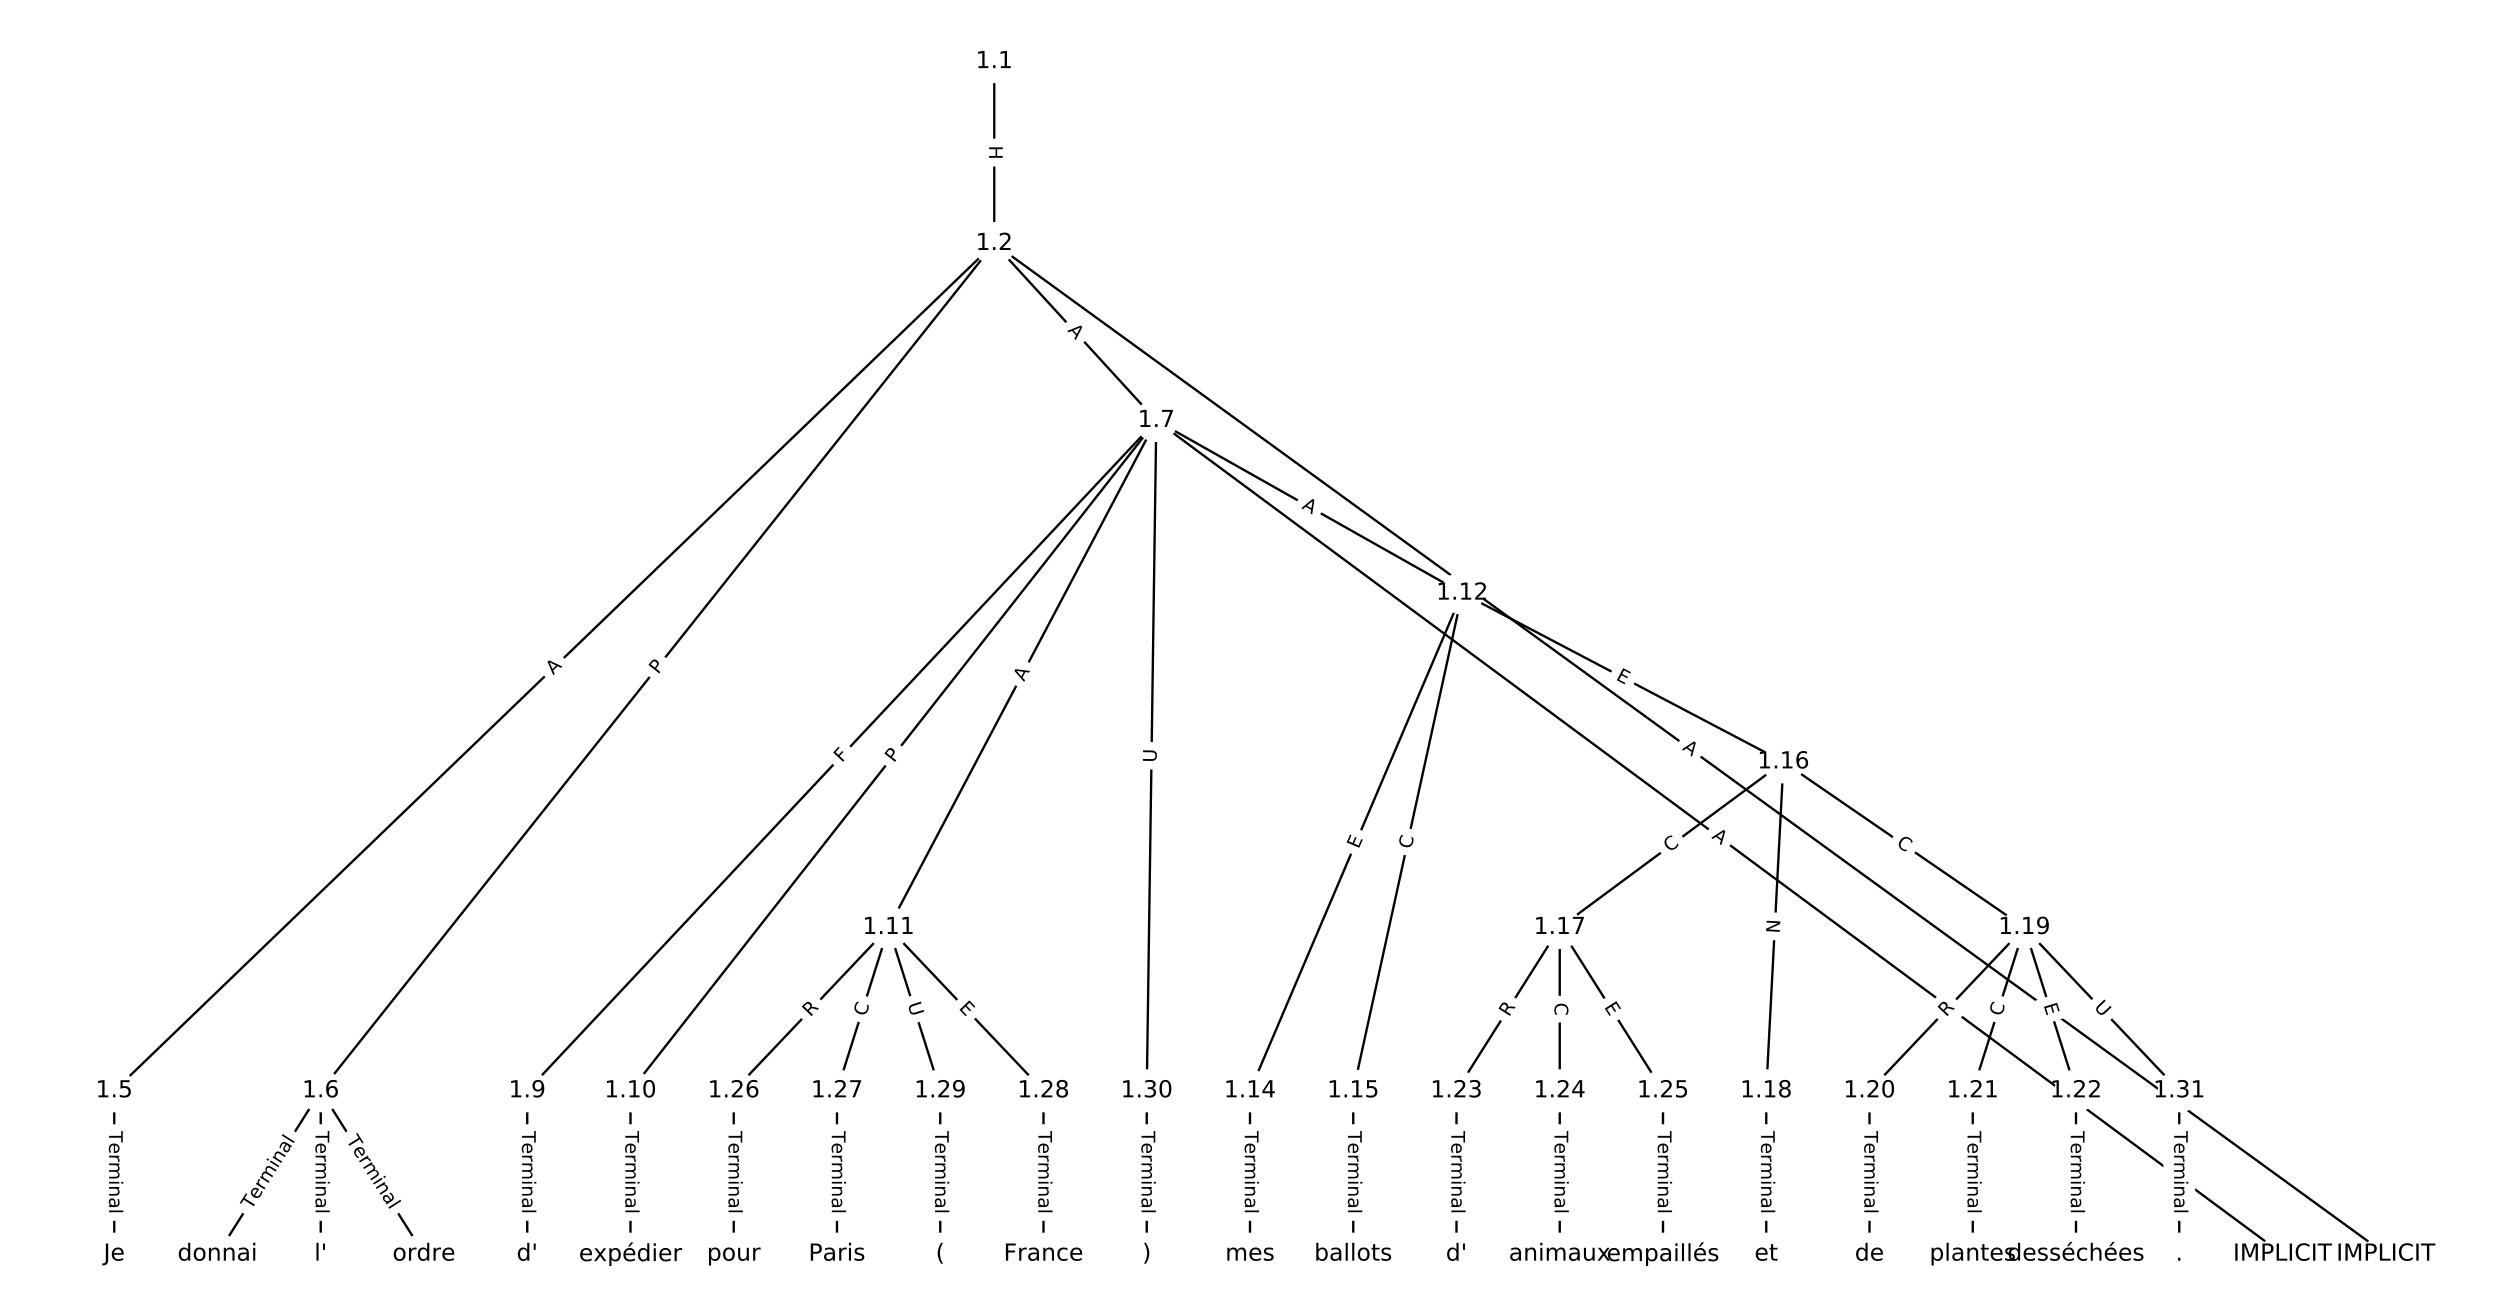 <?xml version="1.0" encoding="utf-8" standalone="no"?>
<!DOCTYPE svg PUBLIC "-//W3C//DTD SVG 1.1//EN"
  "http://www.w3.org/Graphics/SVG/1.1/DTD/svg11.dtd">
<!-- Created with matplotlib (https://matplotlib.org/) -->
<svg height="560pt" version="1.1" viewBox="0 0 1064 560" width="1064pt" xmlns="http://www.w3.org/2000/svg" xmlns:xlink="http://www.w3.org/1999/xlink">
 <defs>
  <style type="text/css">
*{stroke-linecap:butt;stroke-linejoin:round;}
  </style>
 </defs>
 <g id="figure_1">
  <g id="patch_1">
   <path d="M 0 560 
L 1064 560 
L 1064 0 
L 0 0 
z
" style="fill:#ffffff;"/>
  </g>
  <g id="axes_1">
   <g id="LineCollection_1">
    <path clip-path="url(#p8f57a3db75)" d="M 423.158 26.228 
L 423.158 103.647 
" style="fill:none;stroke:#000000;"/>
    <path clip-path="url(#p8f57a3db75)" d="M 423.158 103.647 
L 1015.379 533.772 
" style="fill:none;stroke:#000000;"/>
    <path clip-path="url(#p8f57a3db75)" d="M 423.158 103.647 
L 48.621 464.264 
" style="fill:none;stroke:#000000;"/>
    <path clip-path="url(#p8f57a3db75)" d="M 423.158 103.647 
L 136.508 464.264 
" style="fill:none;stroke:#000000;"/>
    <path clip-path="url(#p8f57a3db75)" d="M 423.158 103.647 
L 492.125 178.985 
" style="fill:none;stroke:#000000;"/>
    <path clip-path="url(#p8f57a3db75)" d="M 48.621 464.264 
L 48.621 533.772 
" style="fill:none;stroke:#000000;"/>
    <path clip-path="url(#p8f57a3db75)" d="M 136.508 464.264 
L 92.565 533.772 
" style="fill:none;stroke:#000000;"/>
    <path clip-path="url(#p8f57a3db75)" d="M 136.508 464.264 
L 136.508 533.772 
" style="fill:none;stroke:#000000;"/>
    <path clip-path="url(#p8f57a3db75)" d="M 136.508 464.264 
L 180.452 533.772 
" style="fill:none;stroke:#000000;"/>
    <path clip-path="url(#p8f57a3db75)" d="M 492.125 178.985 
L 971.435 533.772 
" style="fill:none;stroke:#000000;"/>
    <path clip-path="url(#p8f57a3db75)" d="M 492.125 178.985 
L 224.395 464.264 
" style="fill:none;stroke:#000000;"/>
    <path clip-path="url(#p8f57a3db75)" d="M 492.125 178.985 
L 268.339 464.264 
" style="fill:none;stroke:#000000;"/>
    <path clip-path="url(#p8f57a3db75)" d="M 492.125 178.985 
L 378.198 394.757 
" style="fill:none;stroke:#000000;"/>
    <path clip-path="url(#p8f57a3db75)" d="M 492.125 178.985 
L 622.328 252.452 
" style="fill:none;stroke:#000000;"/>
    <path clip-path="url(#p8f57a3db75)" d="M 492.125 178.985 
L 488.056 464.264 
" style="fill:none;stroke:#000000;"/>
    <path clip-path="url(#p8f57a3db75)" d="M 224.395 464.264 
L 224.395 533.772 
" style="fill:none;stroke:#000000;"/>
    <path clip-path="url(#p8f57a3db75)" d="M 268.339 464.264 
L 268.339 533.772 
" style="fill:none;stroke:#000000;"/>
    <path clip-path="url(#p8f57a3db75)" d="M 378.198 394.757 
L 312.282 464.264 
" style="fill:none;stroke:#000000;"/>
    <path clip-path="url(#p8f57a3db75)" d="M 378.198 394.757 
L 356.226 464.264 
" style="fill:none;stroke:#000000;"/>
    <path clip-path="url(#p8f57a3db75)" d="M 378.198 394.757 
L 444.113 464.264 
" style="fill:none;stroke:#000000;"/>
    <path clip-path="url(#p8f57a3db75)" d="M 378.198 394.757 
L 400.169 464.264 
" style="fill:none;stroke:#000000;"/>
    <path clip-path="url(#p8f57a3db75)" d="M 622.328 252.452 
L 532 464.264 
" style="fill:none;stroke:#000000;"/>
    <path clip-path="url(#p8f57a3db75)" d="M 622.328 252.452 
L 575.944 464.264 
" style="fill:none;stroke:#000000;"/>
    <path clip-path="url(#p8f57a3db75)" d="M 622.328 252.452 
L 759.042 324.283 
" style="fill:none;stroke:#000000;"/>
    <path clip-path="url(#p8f57a3db75)" d="M 532 464.264 
L 532 533.772 
" style="fill:none;stroke:#000000;"/>
    <path clip-path="url(#p8f57a3db75)" d="M 575.944 464.264 
L 575.944 533.772 
" style="fill:none;stroke:#000000;"/>
    <path clip-path="url(#p8f57a3db75)" d="M 759.042 324.283 
L 663.831 394.757 
" style="fill:none;stroke:#000000;"/>
    <path clip-path="url(#p8f57a3db75)" d="M 759.042 324.283 
L 751.718 464.264 
" style="fill:none;stroke:#000000;"/>
    <path clip-path="url(#p8f57a3db75)" d="M 759.042 324.283 
L 861.576 394.757 
" style="fill:none;stroke:#000000;"/>
    <path clip-path="url(#p8f57a3db75)" d="M 663.831 394.757 
L 619.887 464.264 
" style="fill:none;stroke:#000000;"/>
    <path clip-path="url(#p8f57a3db75)" d="M 663.831 394.757 
L 663.831 464.264 
" style="fill:none;stroke:#000000;"/>
    <path clip-path="url(#p8f57a3db75)" d="M 663.831 394.757 
L 707.774 464.264 
" style="fill:none;stroke:#000000;"/>
    <path clip-path="url(#p8f57a3db75)" d="M 751.718 464.264 
L 751.718 533.772 
" style="fill:none;stroke:#000000;"/>
    <path clip-path="url(#p8f57a3db75)" d="M 861.576 394.757 
L 795.661 464.264 
" style="fill:none;stroke:#000000;"/>
    <path clip-path="url(#p8f57a3db75)" d="M 861.576 394.757 
L 839.605 464.264 
" style="fill:none;stroke:#000000;"/>
    <path clip-path="url(#p8f57a3db75)" d="M 861.576 394.757 
L 883.548 464.264 
" style="fill:none;stroke:#000000;"/>
    <path clip-path="url(#p8f57a3db75)" d="M 861.576 394.757 
L 927.492 464.264 
" style="fill:none;stroke:#000000;"/>
    <path clip-path="url(#p8f57a3db75)" d="M 795.661 464.264 
L 795.661 533.772 
" style="fill:none;stroke:#000000;"/>
    <path clip-path="url(#p8f57a3db75)" d="M 839.605 464.264 
L 839.605 533.772 
" style="fill:none;stroke:#000000;"/>
    <path clip-path="url(#p8f57a3db75)" d="M 883.548 464.264 
L 883.548 533.772 
" style="fill:none;stroke:#000000;"/>
    <path clip-path="url(#p8f57a3db75)" d="M 619.887 464.264 
L 619.887 533.772 
" style="fill:none;stroke:#000000;"/>
    <path clip-path="url(#p8f57a3db75)" d="M 663.831 464.264 
L 663.831 533.772 
" style="fill:none;stroke:#000000;"/>
    <path clip-path="url(#p8f57a3db75)" d="M 707.774 464.264 
L 707.774 533.772 
" style="fill:none;stroke:#000000;"/>
    <path clip-path="url(#p8f57a3db75)" d="M 312.282 464.264 
L 312.282 533.772 
" style="fill:none;stroke:#000000;"/>
    <path clip-path="url(#p8f57a3db75)" d="M 356.226 464.264 
L 356.226 533.772 
" style="fill:none;stroke:#000000;"/>
    <path clip-path="url(#p8f57a3db75)" d="M 444.113 464.264 
L 444.113 533.772 
" style="fill:none;stroke:#000000;"/>
    <path clip-path="url(#p8f57a3db75)" d="M 400.169 464.264 
L 400.169 533.772 
" style="fill:none;stroke:#000000;"/>
    <path clip-path="url(#p8f57a3db75)" d="M 488.056 464.264 
L 488.056 533.772 
" style="fill:none;stroke:#000000;"/>
    <path clip-path="url(#p8f57a3db75)" d="M 927.492 464.264 
L 927.492 533.772 
" style="fill:none;stroke:#000000;"/>
   </g>
   <g id="text_1">
    <g id="patch_2">
     <path clip-path="url(#p8f57a3db75)" d="M 416.887 61.93 
L 416.887 67.946 
Q 416.887 70.346 419.287 70.346 
L 427.03 70.346 
Q 429.43 70.346 429.43 67.946 
L 429.43 61.93 
Q 429.43 59.53 427.03 59.53 
L 419.287 59.53 
Q 416.887 59.53 416.887 61.93 
z
" style="fill:#ffffff;stroke:#ffffff;stroke-linejoin:miter;"/>
    </g>
    <g clip-path="url(#p8f57a3db75)">
     <!-- H -->
     <defs>
      <path d="M 9.812 72.906 
L 19.672 72.906 
L 19.672 43.016 
L 55.516 43.016 
L 55.516 72.906 
L 65.375 72.906 
L 65.375 0 
L 55.516 0 
L 55.516 34.719 
L 19.672 34.719 
L 19.672 0 
L 9.812 0 
z
" id="DejaVuSans-72"/>
     </defs>
     <g transform="translate(420.951 61.93)rotate(-270)scale(0.08 -0.08)">
      <use xlink:href="#DejaVuSans-72"/>
     </g>
    </g>
   </g>
   <g id="text_2">
    <g id="patch_3">
     <path clip-path="url(#p8f57a3db75)" d="M 713.369 322.175 
L 717.797 325.391 
Q 719.739 326.802 721.149 324.86 
L 725.699 318.595 
Q 727.11 316.653 725.168 315.243 
L 720.74 312.027 
Q 718.798 310.617 717.388 312.559 
L 712.838 318.823 
Q 711.427 320.765 713.369 322.175 
z
" style="fill:#ffffff;stroke:#ffffff;stroke-linejoin:miter;"/>
    </g>
    <g clip-path="url(#p8f57a3db75)">
     <!-- A -->
     <defs>
      <path d="M 34.188 63.188 
L 20.797 26.906 
L 47.609 26.906 
z
M 28.609 72.906 
L 39.797 72.906 
L 67.578 0 
L 57.328 0 
L 50.688 18.703 
L 17.828 18.703 
L 11.188 0 
L 0.781 0 
z
" id="DejaVuSans-65"/>
     </defs>
     <g transform="translate(715.757 318.887)rotate(-324.009)scale(0.08 -0.08)">
      <use xlink:href="#DejaVuSans-65"/>
     </g>
    </g>
   </g>
   <g id="text_3">
    <g id="patch_4">
     <path clip-path="url(#p8f57a3db75)" d="M 238.268 290.371 
L 242.211 286.576 
Q 243.939 284.911 242.275 283.182 
L 236.905 277.605 
Q 235.24 275.876 233.511 277.54 
L 229.569 281.336 
Q 227.84 283.001 229.505 284.73 
L 234.875 290.307 
Q 236.539 292.036 238.268 290.371 
z
" style="fill:#ffffff;stroke:#ffffff;stroke-linejoin:miter;"/>
    </g>
    <g clip-path="url(#p8f57a3db75)">
     <!-- A -->
     <g transform="translate(235.45 287.444)rotate(-43.915)scale(0.08 -0.08)">
      <use xlink:href="#DejaVuSans-65"/>
     </g>
    </g>
   </g>
   <g id="text_4">
    <g id="patch_5">
     <path clip-path="url(#p8f57a3db75)" d="M 283.242 289.746 
L 286.243 285.97 
Q 287.737 284.091 285.858 282.598 
L 279.797 277.78 
Q 277.918 276.287 276.425 278.165 
L 273.423 281.942 
Q 271.93 283.82 273.809 285.314 
L 279.87 290.131 
Q 281.748 291.625 283.242 289.746 
z
" style="fill:#ffffff;stroke:#ffffff;stroke-linejoin:miter;"/>
    </g>
    <g clip-path="url(#p8f57a3db75)">
     <!-- P -->
     <defs>
      <path d="M 19.672 64.797 
L 19.672 37.406 
L 32.078 37.406 
Q 38.969 37.406 42.719 40.969 
Q 46.484 44.531 46.484 51.125 
Q 46.484 57.672 42.719 61.234 
Q 38.969 64.797 32.078 64.797 
z
M 9.812 72.906 
L 32.078 72.906 
Q 44.344 72.906 50.609 67.359 
Q 56.891 61.812 56.891 51.125 
Q 56.891 40.328 50.609 34.812 
Q 44.344 29.297 32.078 29.297 
L 19.672 29.297 
L 19.672 0 
L 9.812 0 
z
" id="DejaVuSans-80"/>
     </defs>
     <g transform="translate(280.061 287.217)rotate(-51.519)scale(0.08 -0.08)">
      <use xlink:href="#DejaVuSans-80"/>
     </g>
    </g>
   </g>
   <g id="text_5">
    <g id="patch_6">
     <path clip-path="url(#p8f57a3db75)" d="M 451.169 143.532 
L 454.864 147.569 
Q 456.484 149.339 458.255 147.718 
L 463.965 142.49 
Q 465.736 140.87 464.115 139.1 
L 460.42 135.063 
Q 458.799 133.293 457.029 134.913 
L 451.318 140.141 
Q 449.548 141.762 451.169 143.532 
z
" style="fill:#ffffff;stroke:#ffffff;stroke-linejoin:miter;"/>
    </g>
    <g clip-path="url(#p8f57a3db75)">
     <!-- A -->
     <g transform="translate(454.166 140.788)rotate(-312.472)scale(0.08 -0.08)">
      <use xlink:href="#DejaVuSans-65"/>
     </g>
    </g>
   </g>
   <g id="text_6">
    <g id="patch_7">
     <path clip-path="url(#p8f57a3db75)" d="M 42.35 481.376 
L 42.35 516.661 
Q 42.35 519.061 44.75 519.061 
L 52.492 519.061 
Q 54.892 519.061 54.892 516.661 
L 54.892 481.376 
Q 54.892 478.976 52.492 478.976 
L 44.75 478.976 
Q 42.35 478.976 42.35 481.376 
z
" style="fill:#ffffff;stroke:#ffffff;stroke-linejoin:miter;"/>
    </g>
    <g clip-path="url(#p8f57a3db75)">
     <!-- Terminal -->
     <defs>
      <path d="M -0.297 72.906 
L 61.375 72.906 
L 61.375 64.594 
L 35.5 64.594 
L 35.5 0 
L 25.594 0 
L 25.594 64.594 
L -0.297 64.594 
z
" id="DejaVuSans-84"/>
      <path d="M 56.203 29.594 
L 56.203 25.203 
L 14.891 25.203 
Q 15.484 15.922 20.484 11.062 
Q 25.484 6.203 34.422 6.203 
Q 39.594 6.203 44.453 7.469 
Q 49.312 8.734 54.109 11.281 
L 54.109 2.781 
Q 49.266 0.734 44.188 -0.344 
Q 39.109 -1.422 33.891 -1.422 
Q 20.797 -1.422 13.156 6.188 
Q 5.516 13.812 5.516 26.812 
Q 5.516 40.234 12.766 48.109 
Q 20.016 56 32.328 56 
Q 43.359 56 49.781 48.891 
Q 56.203 41.797 56.203 29.594 
z
M 47.219 32.234 
Q 47.125 39.594 43.094 43.984 
Q 39.062 48.391 32.422 48.391 
Q 24.906 48.391 20.391 44.141 
Q 15.875 39.891 15.188 32.172 
z
" id="DejaVuSans-101"/>
      <path d="M 41.109 46.297 
Q 39.594 47.172 37.812 47.578 
Q 36.031 48 33.891 48 
Q 26.266 48 22.188 43.047 
Q 18.109 38.094 18.109 28.812 
L 18.109 0 
L 9.078 0 
L 9.078 54.688 
L 18.109 54.688 
L 18.109 46.188 
Q 20.953 51.172 25.484 53.578 
Q 30.031 56 36.531 56 
Q 37.453 56 38.578 55.875 
Q 39.703 55.766 41.062 55.516 
z
" id="DejaVuSans-114"/>
      <path d="M 52 44.188 
Q 55.375 50.25 60.062 53.125 
Q 64.75 56 71.094 56 
Q 79.641 56 84.281 50.016 
Q 88.922 44.047 88.922 33.016 
L 88.922 0 
L 79.891 0 
L 79.891 32.719 
Q 79.891 40.578 77.094 44.375 
Q 74.312 48.188 68.609 48.188 
Q 61.625 48.188 57.562 43.547 
Q 53.516 38.922 53.516 30.906 
L 53.516 0 
L 44.484 0 
L 44.484 32.719 
Q 44.484 40.625 41.703 44.406 
Q 38.922 48.188 33.109 48.188 
Q 26.219 48.188 22.156 43.531 
Q 18.109 38.875 18.109 30.906 
L 18.109 0 
L 9.078 0 
L 9.078 54.688 
L 18.109 54.688 
L 18.109 46.188 
Q 21.188 51.219 25.484 53.609 
Q 29.781 56 35.688 56 
Q 41.656 56 45.828 52.969 
Q 50 49.953 52 44.188 
z
" id="DejaVuSans-109"/>
      <path d="M 9.422 54.688 
L 18.406 54.688 
L 18.406 0 
L 9.422 0 
z
M 9.422 75.984 
L 18.406 75.984 
L 18.406 64.594 
L 9.422 64.594 
z
" id="DejaVuSans-105"/>
      <path d="M 54.891 33.016 
L 54.891 0 
L 45.906 0 
L 45.906 32.719 
Q 45.906 40.484 42.875 44.328 
Q 39.844 48.188 33.797 48.188 
Q 26.516 48.188 22.312 43.547 
Q 18.109 38.922 18.109 30.906 
L 18.109 0 
L 9.078 0 
L 9.078 54.688 
L 18.109 54.688 
L 18.109 46.188 
Q 21.344 51.125 25.703 53.562 
Q 30.078 56 35.797 56 
Q 45.219 56 50.047 50.172 
Q 54.891 44.344 54.891 33.016 
z
" id="DejaVuSans-110"/>
      <path d="M 34.281 27.484 
Q 23.391 27.484 19.188 25 
Q 14.984 22.516 14.984 16.5 
Q 14.984 11.719 18.141 8.906 
Q 21.297 6.109 26.703 6.109 
Q 34.188 6.109 38.703 11.406 
Q 43.219 16.703 43.219 25.484 
L 43.219 27.484 
z
M 52.203 31.203 
L 52.203 0 
L 43.219 0 
L 43.219 8.297 
Q 40.141 3.328 35.547 0.953 
Q 30.953 -1.422 24.312 -1.422 
Q 15.922 -1.422 10.953 3.297 
Q 6 8.016 6 15.922 
Q 6 25.141 12.172 29.828 
Q 18.359 34.516 30.609 34.516 
L 43.219 34.516 
L 43.219 35.406 
Q 43.219 41.609 39.141 45 
Q 35.062 48.391 27.688 48.391 
Q 23 48.391 18.547 47.266 
Q 14.109 46.141 10.016 43.891 
L 10.016 52.203 
Q 14.938 54.109 19.578 55.047 
Q 24.219 56 28.609 56 
Q 40.484 56 46.344 49.844 
Q 52.203 43.703 52.203 31.203 
z
" id="DejaVuSans-97"/>
      <path d="M 9.422 75.984 
L 18.406 75.984 
L 18.406 0 
L 9.422 0 
z
" id="DejaVuSans-108"/>
     </defs>
     <g transform="translate(46.414 481.376)rotate(-270)scale(0.08 -0.08)">
      <use xlink:href="#DejaVuSans-84"/>
      <use x="60.818" xlink:href="#DejaVuSans-101"/>
      <use x="122.342" xlink:href="#DejaVuSans-114"/>
      <use x="163.439" xlink:href="#DejaVuSans-109"/>
      <use x="260.852" xlink:href="#DejaVuSans-105"/>
      <use x="288.635" xlink:href="#DejaVuSans-110"/>
      <use x="352.014" xlink:href="#DejaVuSans-97"/>
      <use x="413.293" xlink:href="#DejaVuSans-108"/>
     </g>
    </g>
   </g>
   <g id="text_7">
    <g id="patch_8">
     <path clip-path="url(#p8f57a3db75)" d="M 110.409 517.281 
L 129.265 487.457 
Q 130.547 485.428 128.519 484.146 
L 121.975 480.008 
Q 119.946 478.726 118.663 480.755 
L 99.808 510.579 
Q 98.525 512.608 100.554 513.89 
L 107.098 518.028 
Q 109.127 519.31 110.409 517.281 
z
" style="fill:#ffffff;stroke:#ffffff;stroke-linejoin:miter;"/>
    </g>
    <g clip-path="url(#p8f57a3db75)">
     <!-- Terminal -->
     <g transform="translate(106.975 515.11)rotate(-57.698)scale(0.08 -0.08)">
      <use xlink:href="#DejaVuSans-84"/>
      <use x="60.818" xlink:href="#DejaVuSans-101"/>
      <use x="122.342" xlink:href="#DejaVuSans-114"/>
      <use x="163.439" xlink:href="#DejaVuSans-109"/>
      <use x="260.852" xlink:href="#DejaVuSans-105"/>
      <use x="288.635" xlink:href="#DejaVuSans-110"/>
      <use x="352.014" xlink:href="#DejaVuSans-97"/>
      <use x="413.293" xlink:href="#DejaVuSans-108"/>
     </g>
    </g>
   </g>
   <g id="text_8">
    <g id="patch_9">
     <path clip-path="url(#p8f57a3db75)" d="M 130.237 481.376 
L 130.237 516.661 
Q 130.237 519.061 132.637 519.061 
L 140.379 519.061 
Q 142.779 519.061 142.779 516.661 
L 142.779 481.376 
Q 142.779 478.976 140.379 478.976 
L 132.637 478.976 
Q 130.237 478.976 130.237 481.376 
z
" style="fill:#ffffff;stroke:#ffffff;stroke-linejoin:miter;"/>
    </g>
    <g clip-path="url(#p8f57a3db75)">
     <!-- Terminal -->
     <g transform="translate(134.301 481.376)rotate(-270)scale(0.08 -0.08)">
      <use xlink:href="#DejaVuSans-84"/>
      <use x="60.818" xlink:href="#DejaVuSans-101"/>
      <use x="122.342" xlink:href="#DejaVuSans-114"/>
      <use x="163.439" xlink:href="#DejaVuSans-109"/>
      <use x="260.852" xlink:href="#DejaVuSans-105"/>
      <use x="288.635" xlink:href="#DejaVuSans-110"/>
      <use x="352.014" xlink:href="#DejaVuSans-97"/>
      <use x="413.293" xlink:href="#DejaVuSans-108"/>
     </g>
    </g>
   </g>
   <g id="text_9">
    <g id="patch_10">
     <path clip-path="url(#p8f57a3db75)" d="M 143.751 487.457 
L 162.607 517.281 
Q 163.89 519.31 165.918 518.028 
L 172.462 513.89 
Q 174.491 512.608 173.209 510.579 
L 154.353 480.755 
Q 153.07 478.726 151.042 480.008 
L 144.498 484.146 
Q 142.469 485.428 143.751 487.457 
z
" style="fill:#ffffff;stroke:#ffffff;stroke-linejoin:miter;"/>
    </g>
    <g clip-path="url(#p8f57a3db75)">
     <!-- Terminal -->
     <g transform="translate(147.186 485.285)rotate(-302.302)scale(0.08 -0.08)">
      <use xlink:href="#DejaVuSans-84"/>
      <use x="60.818" xlink:href="#DejaVuSans-101"/>
      <use x="122.342" xlink:href="#DejaVuSans-114"/>
      <use x="163.439" xlink:href="#DejaVuSans-109"/>
      <use x="260.852" xlink:href="#DejaVuSans-105"/>
      <use x="288.635" xlink:href="#DejaVuSans-110"/>
      <use x="352.014" xlink:href="#DejaVuSans-97"/>
      <use x="413.293" xlink:href="#DejaVuSans-108"/>
     </g>
    </g>
   </g>
   <g id="text_10">
    <g id="patch_11">
     <path clip-path="url(#p8f57a3db75)" d="M 725.85 359.791 
L 730.249 363.047 
Q 732.178 364.475 733.605 362.546 
L 738.212 356.322 
Q 739.64 354.393 737.711 352.965 
L 733.312 349.71 
Q 731.383 348.282 729.955 350.211 
L 725.349 356.434 
Q 723.921 358.363 725.85 359.791 
z
" style="fill:#ffffff;stroke:#ffffff;stroke-linejoin:miter;"/>
    </g>
    <g clip-path="url(#p8f57a3db75)">
     <!-- A -->
     <g transform="translate(728.268 356.525)rotate(-323.491)scale(0.08 -0.08)">
      <use xlink:href="#DejaVuSans-65"/>
     </g>
    </g>
   </g>
   <g id="text_11">
    <g id="patch_12">
     <path clip-path="url(#p8f57a3db75)" d="M 361.259 327.594 
L 364.408 324.239 
Q 366.05 322.489 364.3 320.846 
L 358.654 315.548 
Q 356.904 313.905 355.262 315.656 
L 352.113 319.011 
Q 350.471 320.761 352.221 322.403 
L 357.866 327.701 
Q 359.616 329.344 361.259 327.594 
z
" style="fill:#ffffff;stroke:#ffffff;stroke-linejoin:miter;"/>
    </g>
    <g clip-path="url(#p8f57a3db75)">
     <!-- F -->
     <defs>
      <path d="M 9.812 72.906 
L 51.703 72.906 
L 51.703 64.594 
L 19.672 64.594 
L 19.672 43.109 
L 48.578 43.109 
L 48.578 34.812 
L 19.672 34.812 
L 19.672 0 
L 9.812 0 
z
" id="DejaVuSans-70"/>
     </defs>
     <g transform="translate(358.296 324.813)rotate(-46.818)scale(0.08 -0.08)">
      <use xlink:href="#DejaVuSans-70"/>
     </g>
    </g>
   </g>
   <g id="text_12">
    <g id="patch_13">
     <path clip-path="url(#p8f57a3db75)" d="M 383.678 327.393 
L 386.655 323.598 
Q 388.136 321.709 386.248 320.228 
L 380.156 315.449 
Q 378.268 313.968 376.786 315.856 
L 373.809 319.652 
Q 372.328 321.54 374.216 323.021 
L 380.308 327.8 
Q 382.196 329.281 383.678 327.393 
z
" style="fill:#ffffff;stroke:#ffffff;stroke-linejoin:miter;"/>
    </g>
    <g clip-path="url(#p8f57a3db75)">
     <!-- P -->
     <g transform="translate(380.48 324.885)rotate(-51.888)scale(0.08 -0.08)">
      <use xlink:href="#DejaVuSans-80"/>
     </g>
    </g>
   </g>
   <g id="text_13">
    <g id="patch_14">
     <path clip-path="url(#p8f57a3db75)" d="M 439.43 292.219 
L 441.985 287.38 
Q 443.105 285.257 440.983 284.137 
L 434.136 280.522 
Q 432.014 279.401 430.893 281.523 
L 428.338 286.363 
Q 427.218 288.485 429.34 289.606 
L 436.187 293.221 
Q 438.309 294.341 439.43 292.219 
z
" style="fill:#ffffff;stroke:#ffffff;stroke-linejoin:miter;"/>
    </g>
    <g clip-path="url(#p8f57a3db75)">
     <!-- A -->
     <g transform="translate(435.836 290.322)rotate(-62.166)scale(0.08 -0.08)">
      <use xlink:href="#DejaVuSans-65"/>
     </g>
    </g>
   </g>
   <g id="text_14">
    <g id="patch_15">
     <path clip-path="url(#p8f57a3db75)" d="M 551.762 219.836 
L 556.528 222.525 
Q 558.618 223.704 559.798 221.614 
L 563.603 214.871 
Q 564.782 212.781 562.692 211.602 
L 557.926 208.912 
Q 555.835 207.733 554.656 209.823 
L 550.851 216.566 
Q 549.672 218.656 551.762 219.836 
z
" style="fill:#ffffff;stroke:#ffffff;stroke-linejoin:miter;"/>
    </g>
    <g clip-path="url(#p8f57a3db75)">
     <!-- A -->
     <g transform="translate(553.759 216.297)rotate(-330.566)scale(0.08 -0.08)">
      <use xlink:href="#DejaVuSans-65"/>
     </g>
    </g>
   </g>
   <g id="text_15">
    <g id="patch_16">
     <path clip-path="url(#p8f57a3db75)" d="M 496.32 324.641 
L 496.403 318.787 
Q 496.437 316.387 494.038 316.353 
L 486.296 316.242 
Q 483.896 316.208 483.862 318.608 
L 483.779 324.462 
Q 483.744 326.862 486.144 326.896 
L 493.886 327.007 
Q 496.286 327.041 496.32 324.641 
z
" style="fill:#ffffff;stroke:#ffffff;stroke-linejoin:miter;"/>
    </g>
    <g clip-path="url(#p8f57a3db75)">
     <!-- U -->
     <defs>
      <path d="M 8.688 72.906 
L 18.609 72.906 
L 18.609 28.609 
Q 18.609 16.891 22.844 11.734 
Q 27.094 6.594 36.625 6.594 
Q 46.094 6.594 50.344 11.734 
Q 54.594 16.891 54.594 28.609 
L 54.594 72.906 
L 64.5 72.906 
L 64.5 27.391 
Q 64.5 13.141 57.438 5.859 
Q 50.391 -1.422 36.625 -1.422 
Q 22.797 -1.422 15.734 5.859 
Q 8.688 13.141 8.688 27.391 
z
" id="DejaVuSans-85"/>
     </defs>
     <g transform="translate(492.256 324.583)rotate(-89.183)scale(0.08 -0.08)">
      <use xlink:href="#DejaVuSans-85"/>
     </g>
    </g>
   </g>
   <g id="text_16">
    <g id="patch_17">
     <path clip-path="url(#p8f57a3db75)" d="M 218.124 481.376 
L 218.124 516.661 
Q 218.124 519.061 220.524 519.061 
L 228.267 519.061 
Q 230.667 519.061 230.667 516.661 
L 230.667 481.376 
Q 230.667 478.976 228.267 478.976 
L 220.524 478.976 
Q 218.124 478.976 218.124 481.376 
z
" style="fill:#ffffff;stroke:#ffffff;stroke-linejoin:miter;"/>
    </g>
    <g clip-path="url(#p8f57a3db75)">
     <!-- Terminal -->
     <g transform="translate(222.188 481.376)rotate(-270)scale(0.08 -0.08)">
      <use xlink:href="#DejaVuSans-84"/>
      <use x="60.818" xlink:href="#DejaVuSans-101"/>
      <use x="122.342" xlink:href="#DejaVuSans-114"/>
      <use x="163.439" xlink:href="#DejaVuSans-109"/>
      <use x="260.852" xlink:href="#DejaVuSans-105"/>
      <use x="288.635" xlink:href="#DejaVuSans-110"/>
      <use x="352.014" xlink:href="#DejaVuSans-97"/>
      <use x="413.293" xlink:href="#DejaVuSans-108"/>
     </g>
    </g>
   </g>
   <g id="text_17">
    <g id="patch_18">
     <path clip-path="url(#p8f57a3db75)" d="M 262.068 481.376 
L 262.068 516.661 
Q 262.068 519.061 264.468 519.061 
L 272.21 519.061 
Q 274.61 519.061 274.61 516.661 
L 274.61 481.376 
Q 274.61 478.976 272.21 478.976 
L 264.468 478.976 
Q 262.068 478.976 262.068 481.376 
z
" style="fill:#ffffff;stroke:#ffffff;stroke-linejoin:miter;"/>
    </g>
    <g clip-path="url(#p8f57a3db75)">
     <!-- Terminal -->
     <g transform="translate(266.131 481.376)rotate(-270)scale(0.08 -0.08)">
      <use xlink:href="#DejaVuSans-84"/>
      <use x="60.818" xlink:href="#DejaVuSans-101"/>
      <use x="122.342" xlink:href="#DejaVuSans-114"/>
      <use x="163.439" xlink:href="#DejaVuSans-109"/>
      <use x="260.852" xlink:href="#DejaVuSans-105"/>
      <use x="288.635" xlink:href="#DejaVuSans-110"/>
      <use x="352.014" xlink:href="#DejaVuSans-97"/>
      <use x="413.293" xlink:href="#DejaVuSans-108"/>
     </g>
    </g>
   </g>
   <g id="text_18">
    <g id="patch_19">
     <path clip-path="url(#p8f57a3db75)" d="M 347.878 435.843 
L 351.703 431.81 
Q 353.354 430.068 351.613 428.417 
L 345.995 423.089 
Q 344.254 421.437 342.602 423.179 
L 338.777 427.212 
Q 337.126 428.954 338.867 430.605 
L 344.485 435.933 
Q 346.226 437.584 347.878 435.843 
z
" style="fill:#ffffff;stroke:#ffffff;stroke-linejoin:miter;"/>
    </g>
    <g clip-path="url(#p8f57a3db75)">
     <!-- R -->
     <defs>
      <path d="M 44.391 34.188 
Q 47.562 33.109 50.562 29.594 
Q 53.562 26.078 56.594 19.922 
L 66.609 0 
L 56 0 
L 46.688 18.703 
Q 43.062 26.031 39.672 28.422 
Q 36.281 30.812 30.422 30.812 
L 19.672 30.812 
L 19.672 0 
L 9.812 0 
L 9.812 72.906 
L 32.078 72.906 
Q 44.578 72.906 50.734 67.672 
Q 56.891 62.453 56.891 51.906 
Q 56.891 45.016 53.688 40.469 
Q 50.484 35.938 44.391 34.188 
z
M 19.672 64.797 
L 19.672 38.922 
L 32.078 38.922 
Q 39.203 38.922 42.844 42.219 
Q 46.484 45.516 46.484 51.906 
Q 46.484 58.297 42.844 61.547 
Q 39.203 64.797 32.078 64.797 
z
" id="DejaVuSans-82"/>
     </defs>
     <g transform="translate(344.929 433.047)rotate(-46.519)scale(0.08 -0.08)">
      <use xlink:href="#DejaVuSans-82"/>
     </g>
    </g>
   </g>
   <g id="text_19">
    <g id="patch_20">
     <path clip-path="url(#p8f57a3db75)" d="M 372.349 434.064 
L 374.033 428.738 
Q 374.757 426.45 372.468 425.726 
L 365.086 423.393 
Q 362.797 422.669 362.074 424.958 
L 360.39 430.284 
Q 359.667 432.572 361.955 433.296 
L 369.338 435.629 
Q 371.626 436.353 372.349 434.064 
z
" style="fill:#ffffff;stroke:#ffffff;stroke-linejoin:miter;"/>
    </g>
    <g clip-path="url(#p8f57a3db75)">
     <!-- C -->
     <defs>
      <path d="M 64.406 67.281 
L 64.406 56.891 
Q 59.422 61.531 53.781 63.812 
Q 48.141 66.109 41.797 66.109 
Q 29.297 66.109 22.656 58.469 
Q 16.016 50.828 16.016 36.375 
Q 16.016 21.969 22.656 14.328 
Q 29.297 6.688 41.797 6.688 
Q 48.141 6.688 53.781 8.984 
Q 59.422 11.281 64.406 15.922 
L 64.406 5.609 
Q 59.234 2.094 53.438 0.328 
Q 47.656 -1.422 41.219 -1.422 
Q 24.656 -1.422 15.125 8.703 
Q 5.609 18.844 5.609 36.375 
Q 5.609 53.953 15.125 64.078 
Q 24.656 74.219 41.219 74.219 
Q 47.75 74.219 53.531 72.484 
Q 59.328 70.75 64.406 67.281 
z
" id="DejaVuSans-67"/>
     </defs>
     <g transform="translate(368.475 432.84)rotate(-72.458)scale(0.08 -0.08)">
      <use xlink:href="#DejaVuSans-67"/>
     </g>
    </g>
   </g>
   <g id="text_20">
    <g id="patch_21">
     <path clip-path="url(#p8f57a3db75)" d="M 404.866 431.992 
L 408.344 435.66 
Q 409.995 437.402 411.737 435.75 
L 417.355 430.423 
Q 419.096 428.771 417.445 427.03 
L 413.967 423.362 
Q 412.315 421.62 410.574 423.272 
L 404.956 428.599 
Q 403.214 430.251 404.866 431.992 
z
" style="fill:#ffffff;stroke:#ffffff;stroke-linejoin:miter;"/>
    </g>
    <g clip-path="url(#p8f57a3db75)">
     <!-- E -->
     <defs>
      <path d="M 9.812 72.906 
L 55.906 72.906 
L 55.906 64.594 
L 19.672 64.594 
L 19.672 43.016 
L 54.391 43.016 
L 54.391 34.719 
L 19.672 34.719 
L 19.672 8.297 
L 56.781 8.297 
L 56.781 0 
L 9.812 0 
z
" id="DejaVuSans-69"/>
     </defs>
     <g transform="translate(407.814 429.196)rotate(-313.481)scale(0.08 -0.08)">
      <use xlink:href="#DejaVuSans-69"/>
     </g>
    </g>
   </g>
   <g id="text_21">
    <g id="patch_22">
     <path clip-path="url(#p8f57a3db75)" d="M 382.322 428.61 
L 384.086 434.193 
Q 384.81 436.481 387.098 435.758 
L 394.48 433.424 
Q 396.769 432.701 396.046 430.412 
L 394.281 424.829 
Q 393.557 422.541 391.269 423.264 
L 383.887 425.598 
Q 381.598 426.321 382.322 428.61 
z
" style="fill:#ffffff;stroke:#ffffff;stroke-linejoin:miter;"/>
    </g>
    <g clip-path="url(#p8f57a3db75)">
     <!-- U -->
     <g transform="translate(386.196 427.385)rotate(-287.542)scale(0.08 -0.08)">
      <use xlink:href="#DejaVuSans-85"/>
     </g>
    </g>
   </g>
   <g id="text_22">
    <g id="patch_23">
     <path clip-path="url(#p8f57a3db75)" d="M 581.941 363.143 
L 583.924 358.494 
Q 584.866 356.286 582.658 355.345 
L 575.536 352.307 
Q 573.329 351.366 572.387 353.574 
L 570.404 358.223 
Q 569.463 360.431 571.67 361.372 
L 578.792 364.41 
Q 581 365.351 581.941 363.143 
z
" style="fill:#ffffff;stroke:#ffffff;stroke-linejoin:miter;"/>
    </g>
    <g clip-path="url(#p8f57a3db75)">
     <!-- E -->
     <g transform="translate(578.203 361.549)rotate(-66.904)scale(0.08 -0.08)">
      <use xlink:href="#DejaVuSans-69"/>
     </g>
    </g>
   </g>
   <g id="text_23">
    <g id="patch_24">
     <path clip-path="url(#p8f57a3db75)" d="M 604.665 362.429 
L 605.86 356.972 
Q 606.373 354.627 604.029 354.114 
L 596.465 352.457 
Q 594.121 351.944 593.607 354.288 
L 592.412 359.745 
Q 591.899 362.09 594.243 362.603 
L 601.807 364.26 
Q 604.151 364.773 604.665 362.429 
z
" style="fill:#ffffff;stroke:#ffffff;stroke-linejoin:miter;"/>
    </g>
    <g clip-path="url(#p8f57a3db75)">
     <!-- C -->
     <g transform="translate(600.695 361.559)rotate(-77.648)scale(0.08 -0.08)">
      <use xlink:href="#DejaVuSans-67"/>
     </g>
    </g>
   </g>
   <g id="text_24">
    <g id="patch_25">
     <path clip-path="url(#p8f57a3db75)" d="M 685.531 292.744 
L 690.006 295.095 
Q 692.13 296.211 693.246 294.087 
L 696.848 287.233 
Q 697.964 285.108 695.839 283.992 
L 691.364 281.641 
Q 689.24 280.524 688.124 282.649 
L 684.522 289.503 
Q 683.406 291.628 685.531 292.744 
z
" style="fill:#ffffff;stroke:#ffffff;stroke-linejoin:miter;"/>
    </g>
    <g clip-path="url(#p8f57a3db75)">
     <!-- E -->
     <g transform="translate(687.421 289.147)rotate(-332.282)scale(0.08 -0.08)">
      <use xlink:href="#DejaVuSans-69"/>
     </g>
    </g>
   </g>
   <g id="text_25">
    <g id="patch_26">
     <path clip-path="url(#p8f57a3db75)" d="M 525.729 481.376 
L 525.729 516.661 
Q 525.729 519.061 528.129 519.061 
L 535.871 519.061 
Q 538.271 519.061 538.271 516.661 
L 538.271 481.376 
Q 538.271 478.976 535.871 478.976 
L 528.129 478.976 
Q 525.729 478.976 525.729 481.376 
z
" style="fill:#ffffff;stroke:#ffffff;stroke-linejoin:miter;"/>
    </g>
    <g clip-path="url(#p8f57a3db75)">
     <!-- Terminal -->
     <g transform="translate(529.793 481.376)rotate(-270)scale(0.08 -0.08)">
      <use xlink:href="#DejaVuSans-84"/>
      <use x="60.818" xlink:href="#DejaVuSans-101"/>
      <use x="122.342" xlink:href="#DejaVuSans-114"/>
      <use x="163.439" xlink:href="#DejaVuSans-109"/>
      <use x="260.852" xlink:href="#DejaVuSans-105"/>
      <use x="288.635" xlink:href="#DejaVuSans-110"/>
      <use x="352.014" xlink:href="#DejaVuSans-97"/>
      <use x="413.293" xlink:href="#DejaVuSans-108"/>
     </g>
    </g>
   </g>
   <g id="text_26">
    <g id="patch_27">
     <path clip-path="url(#p8f57a3db75)" d="M 569.672 481.376 
L 569.672 516.661 
Q 569.672 519.061 572.072 519.061 
L 579.815 519.061 
Q 582.215 519.061 582.215 516.661 
L 582.215 481.376 
Q 582.215 478.976 579.815 478.976 
L 572.072 478.976 
Q 569.672 478.976 569.672 481.376 
z
" style="fill:#ffffff;stroke:#ffffff;stroke-linejoin:miter;"/>
    </g>
    <g clip-path="url(#p8f57a3db75)">
     <!-- Terminal -->
     <g transform="translate(573.736 481.376)rotate(-270)scale(0.08 -0.08)">
      <use xlink:href="#DejaVuSans-84"/>
      <use x="60.818" xlink:href="#DejaVuSans-101"/>
      <use x="122.342" xlink:href="#DejaVuSans-114"/>
      <use x="163.439" xlink:href="#DejaVuSans-109"/>
      <use x="260.852" xlink:href="#DejaVuSans-105"/>
      <use x="288.635" xlink:href="#DejaVuSans-110"/>
      <use x="352.014" xlink:href="#DejaVuSans-97"/>
      <use x="413.293" xlink:href="#DejaVuSans-108"/>
     </g>
    </g>
   </g>
   <g id="text_27">
    <g id="patch_28">
     <path clip-path="url(#p8f57a3db75)" d="M 712.922 366.223 
L 717.412 362.899 
Q 719.341 361.472 717.913 359.542 
L 713.307 353.319 
Q 711.879 351.39 709.95 352.818 
L 705.46 356.142 
Q 703.531 357.569 704.959 359.498 
L 709.565 365.722 
Q 710.993 367.651 712.922 366.223 
z
" style="fill:#ffffff;stroke:#ffffff;stroke-linejoin:miter;"/>
    </g>
    <g clip-path="url(#p8f57a3db75)">
     <!-- C -->
     <g transform="translate(710.504 362.957)rotate(-36.508)scale(0.08 -0.08)">
      <use xlink:href="#DejaVuSans-67"/>
     </g>
    </g>
   </g>
   <g id="text_28">
    <g id="patch_29">
     <path clip-path="url(#p8f57a3db75)" d="M 761.486 397.59 
L 761.799 391.613 
Q 761.924 389.217 759.527 389.091 
L 751.795 388.687 
Q 749.399 388.561 749.273 390.958 
L 748.961 396.935 
Q 748.835 399.331 751.232 399.457 
L 758.964 399.861 
Q 761.361 399.987 761.486 397.59 
z
" style="fill:#ffffff;stroke:#ffffff;stroke-linejoin:miter;"/>
    </g>
    <g clip-path="url(#p8f57a3db75)">
     <!-- N -->
     <defs>
      <path d="M 9.812 72.906 
L 23.094 72.906 
L 55.422 11.922 
L 55.422 72.906 
L 64.984 72.906 
L 64.984 0 
L 51.703 0 
L 19.391 60.984 
L 19.391 0 
L 9.812 0 
z
" id="DejaVuSans-78"/>
     </defs>
     <g transform="translate(757.428 397.378)rotate(-87.005)scale(0.08 -0.08)">
      <use xlink:href="#DejaVuSans-78"/>
     </g>
    </g>
   </g>
   <g id="text_29">
    <g id="patch_30">
     <path clip-path="url(#p8f57a3db75)" d="M 804.455 363.107 
L 809.059 366.271 
Q 811.037 367.63 812.396 365.652 
L 816.782 359.272 
Q 818.141 357.294 816.163 355.934 
L 811.559 352.77 
Q 809.582 351.411 808.222 353.389 
L 803.837 359.769 
Q 802.477 361.747 804.455 363.107 
z
" style="fill:#ffffff;stroke:#ffffff;stroke-linejoin:miter;"/>
    </g>
    <g clip-path="url(#p8f57a3db75)">
     <!-- C -->
     <g transform="translate(806.757 359.758)rotate(-325.499)scale(0.08 -0.08)">
      <use xlink:href="#DejaVuSans-67"/>
     </g>
    </g>
   </g>
   <g id="text_30">
    <g id="patch_31">
     <path clip-path="url(#p8f57a3db75)" d="M 645.674 435.211 
L 648.645 430.513 
Q 649.927 428.484 647.899 427.202 
L 641.354 423.064 
Q 639.326 421.782 638.043 423.81 
L 635.073 428.509 
Q 633.79 430.538 635.819 431.82 
L 642.363 435.958 
Q 644.392 437.24 645.674 435.211 
z
" style="fill:#ffffff;stroke:#ffffff;stroke-linejoin:miter;"/>
    </g>
    <g clip-path="url(#p8f57a3db75)">
     <!-- R -->
     <g transform="translate(642.239 433.04)rotate(-57.698)scale(0.08 -0.08)">
      <use xlink:href="#DejaVuSans-82"/>
     </g>
    </g>
   </g>
   <g id="text_31">
    <g id="patch_32">
     <path clip-path="url(#p8f57a3db75)" d="M 657.559 426.718 
L 657.559 432.304 
Q 657.559 434.704 659.959 434.704 
L 667.702 434.704 
Q 670.102 434.704 670.102 432.304 
L 670.102 426.718 
Q 670.102 424.318 667.702 424.318 
L 659.959 424.318 
Q 657.559 424.318 657.559 426.718 
z
" style="fill:#ffffff;stroke:#ffffff;stroke-linejoin:miter;"/>
    </g>
    <g clip-path="url(#p8f57a3db75)">
     <!-- C -->
     <g transform="translate(661.623 426.718)rotate(-270)scale(0.08 -0.08)">
      <use xlink:href="#DejaVuSans-67"/>
     </g>
    </g>
   </g>
   <g id="text_32">
    <g id="patch_33">
     <path clip-path="url(#p8f57a3db75)" d="M 679.151 430.726 
L 681.852 434.999 
Q 683.135 437.027 685.163 435.745 
L 691.708 431.607 
Q 693.736 430.325 692.454 428.296 
L 689.752 424.023 
Q 688.47 421.995 686.441 423.277 
L 679.897 427.415 
Q 677.868 428.697 679.151 430.726 
z
" style="fill:#ffffff;stroke:#ffffff;stroke-linejoin:miter;"/>
    </g>
    <g clip-path="url(#p8f57a3db75)">
     <!-- E -->
     <g transform="translate(682.586 428.554)rotate(-302.302)scale(0.08 -0.08)">
      <use xlink:href="#DejaVuSans-69"/>
     </g>
    </g>
   </g>
   <g id="text_33">
    <g id="patch_34">
     <path clip-path="url(#p8f57a3db75)" d="M 745.446 481.376 
L 745.446 516.661 
Q 745.446 519.061 747.846 519.061 
L 755.589 519.061 
Q 757.989 519.061 757.989 516.661 
L 757.989 481.376 
Q 757.989 478.976 755.589 478.976 
L 747.846 478.976 
Q 745.446 478.976 745.446 481.376 
z
" style="fill:#ffffff;stroke:#ffffff;stroke-linejoin:miter;"/>
    </g>
    <g clip-path="url(#p8f57a3db75)">
     <!-- Terminal -->
     <g transform="translate(749.51 481.376)rotate(-270)scale(0.08 -0.08)">
      <use xlink:href="#DejaVuSans-84"/>
      <use x="60.818" xlink:href="#DejaVuSans-101"/>
      <use x="122.342" xlink:href="#DejaVuSans-114"/>
      <use x="163.439" xlink:href="#DejaVuSans-109"/>
      <use x="260.852" xlink:href="#DejaVuSans-105"/>
      <use x="288.635" xlink:href="#DejaVuSans-110"/>
      <use x="352.014" xlink:href="#DejaVuSans-97"/>
      <use x="413.293" xlink:href="#DejaVuSans-108"/>
     </g>
    </g>
   </g>
   <g id="text_34">
    <g id="patch_35">
     <path clip-path="url(#p8f57a3db75)" d="M 831.257 435.843 
L 835.082 431.81 
Q 836.733 430.068 834.992 428.417 
L 829.374 423.089 
Q 827.632 421.437 825.981 423.179 
L 822.156 427.212 
Q 820.504 428.954 822.246 430.605 
L 827.864 435.933 
Q 829.605 437.584 831.257 435.843 
z
" style="fill:#ffffff;stroke:#ffffff;stroke-linejoin:miter;"/>
    </g>
    <g clip-path="url(#p8f57a3db75)">
     <!-- R -->
     <g transform="translate(828.308 433.047)rotate(-46.519)scale(0.08 -0.08)">
      <use xlink:href="#DejaVuSans-82"/>
     </g>
    </g>
   </g>
   <g id="text_35">
    <g id="patch_36">
     <path clip-path="url(#p8f57a3db75)" d="M 855.728 434.064 
L 857.412 428.738 
Q 858.135 426.45 855.847 425.726 
L 848.465 423.393 
Q 846.176 422.669 845.453 424.958 
L 843.769 430.284 
Q 843.046 432.572 845.334 433.296 
L 852.717 435.629 
Q 855.005 436.353 855.728 434.064 
z
" style="fill:#ffffff;stroke:#ffffff;stroke-linejoin:miter;"/>
    </g>
    <g clip-path="url(#p8f57a3db75)">
     <!-- C -->
     <g transform="translate(851.854 432.84)rotate(-72.458)scale(0.08 -0.08)">
      <use xlink:href="#DejaVuSans-67"/>
     </g>
    </g>
   </g>
   <g id="text_36">
    <g id="patch_37">
     <path clip-path="url(#p8f57a3db75)" d="M 865.821 428.991 
L 867.345 433.811 
Q 868.068 436.1 870.356 435.376 
L 877.739 433.042 
Q 880.027 432.319 879.304 430.031 
L 877.78 425.211 
Q 877.057 422.922 874.768 423.646 
L 867.386 425.979 
Q 865.098 426.703 865.821 428.991 
z
" style="fill:#ffffff;stroke:#ffffff;stroke-linejoin:miter;"/>
    </g>
    <g clip-path="url(#p8f57a3db75)">
     <!-- E -->
     <g transform="translate(869.696 427.766)rotate(-287.542)scale(0.08 -0.08)">
      <use xlink:href="#DejaVuSans-69"/>
     </g>
    </g>
   </g>
   <g id="text_37">
    <g id="patch_38">
     <path clip-path="url(#p8f57a3db75)" d="M 887.969 431.702 
L 891.998 435.95 
Q 893.65 437.692 895.391 436.04 
L 901.009 430.713 
Q 902.75 429.061 901.099 427.32 
L 897.07 423.071 
Q 895.419 421.33 893.677 422.981 
L 888.059 428.309 
Q 886.318 429.961 887.969 431.702 
z
" style="fill:#ffffff;stroke:#ffffff;stroke-linejoin:miter;"/>
    </g>
    <g clip-path="url(#p8f57a3db75)">
     <!-- U -->
     <g transform="translate(890.918 428.906)rotate(-313.481)scale(0.08 -0.08)">
      <use xlink:href="#DejaVuSans-85"/>
     </g>
    </g>
   </g>
   <g id="text_38">
    <g id="patch_39">
     <path clip-path="url(#p8f57a3db75)" d="M 789.39 481.376 
L 789.39 516.661 
Q 789.39 519.061 791.79 519.061 
L 799.532 519.061 
Q 801.932 519.061 801.932 516.661 
L 801.932 481.376 
Q 801.932 478.976 799.532 478.976 
L 791.79 478.976 
Q 789.39 478.976 789.39 481.376 
z
" style="fill:#ffffff;stroke:#ffffff;stroke-linejoin:miter;"/>
    </g>
    <g clip-path="url(#p8f57a3db75)">
     <!-- Terminal -->
     <g transform="translate(793.454 481.376)rotate(-270)scale(0.08 -0.08)">
      <use xlink:href="#DejaVuSans-84"/>
      <use x="60.818" xlink:href="#DejaVuSans-101"/>
      <use x="122.342" xlink:href="#DejaVuSans-114"/>
      <use x="163.439" xlink:href="#DejaVuSans-109"/>
      <use x="260.852" xlink:href="#DejaVuSans-105"/>
      <use x="288.635" xlink:href="#DejaVuSans-110"/>
      <use x="352.014" xlink:href="#DejaVuSans-97"/>
      <use x="413.293" xlink:href="#DejaVuSans-108"/>
     </g>
    </g>
   </g>
   <g id="text_39">
    <g id="patch_40">
     <path clip-path="url(#p8f57a3db75)" d="M 833.333 481.376 
L 833.333 516.661 
Q 833.333 519.061 835.733 519.061 
L 843.476 519.061 
Q 845.876 519.061 845.876 516.661 
L 845.876 481.376 
Q 845.876 478.976 843.476 478.976 
L 835.733 478.976 
Q 833.333 478.976 833.333 481.376 
z
" style="fill:#ffffff;stroke:#ffffff;stroke-linejoin:miter;"/>
    </g>
    <g clip-path="url(#p8f57a3db75)">
     <!-- Terminal -->
     <g transform="translate(837.397 481.376)rotate(-270)scale(0.08 -0.08)">
      <use xlink:href="#DejaVuSans-84"/>
      <use x="60.818" xlink:href="#DejaVuSans-101"/>
      <use x="122.342" xlink:href="#DejaVuSans-114"/>
      <use x="163.439" xlink:href="#DejaVuSans-109"/>
      <use x="260.852" xlink:href="#DejaVuSans-105"/>
      <use x="288.635" xlink:href="#DejaVuSans-110"/>
      <use x="352.014" xlink:href="#DejaVuSans-97"/>
      <use x="413.293" xlink:href="#DejaVuSans-108"/>
     </g>
    </g>
   </g>
   <g id="text_40">
    <g id="patch_41">
     <path clip-path="url(#p8f57a3db75)" d="M 877.277 481.376 
L 877.277 516.661 
Q 877.277 519.061 879.677 519.061 
L 887.419 519.061 
Q 889.819 519.061 889.819 516.661 
L 889.819 481.376 
Q 889.819 478.976 887.419 478.976 
L 879.677 478.976 
Q 877.277 478.976 877.277 481.376 
z
" style="fill:#ffffff;stroke:#ffffff;stroke-linejoin:miter;"/>
    </g>
    <g clip-path="url(#p8f57a3db75)">
     <!-- Terminal -->
     <g transform="translate(881.341 481.376)rotate(-270)scale(0.08 -0.08)">
      <use xlink:href="#DejaVuSans-84"/>
      <use x="60.818" xlink:href="#DejaVuSans-101"/>
      <use x="122.342" xlink:href="#DejaVuSans-114"/>
      <use x="163.439" xlink:href="#DejaVuSans-109"/>
      <use x="260.852" xlink:href="#DejaVuSans-105"/>
      <use x="288.635" xlink:href="#DejaVuSans-110"/>
      <use x="352.014" xlink:href="#DejaVuSans-97"/>
      <use x="413.293" xlink:href="#DejaVuSans-108"/>
     </g>
    </g>
   </g>
   <g id="text_41">
    <g id="patch_42">
     <path clip-path="url(#p8f57a3db75)" d="M 613.616 481.376 
L 613.616 516.661 
Q 613.616 519.061 616.016 519.061 
L 623.758 519.061 
Q 626.158 519.061 626.158 516.661 
L 626.158 481.376 
Q 626.158 478.976 623.758 478.976 
L 616.016 478.976 
Q 613.616 478.976 613.616 481.376 
z
" style="fill:#ffffff;stroke:#ffffff;stroke-linejoin:miter;"/>
    </g>
    <g clip-path="url(#p8f57a3db75)">
     <!-- Terminal -->
     <g transform="translate(617.68 481.376)rotate(-270)scale(0.08 -0.08)">
      <use xlink:href="#DejaVuSans-84"/>
      <use x="60.818" xlink:href="#DejaVuSans-101"/>
      <use x="122.342" xlink:href="#DejaVuSans-114"/>
      <use x="163.439" xlink:href="#DejaVuSans-109"/>
      <use x="260.852" xlink:href="#DejaVuSans-105"/>
      <use x="288.635" xlink:href="#DejaVuSans-110"/>
      <use x="352.014" xlink:href="#DejaVuSans-97"/>
      <use x="413.293" xlink:href="#DejaVuSans-108"/>
     </g>
    </g>
   </g>
   <g id="text_42">
    <g id="patch_43">
     <path clip-path="url(#p8f57a3db75)" d="M 657.559 481.376 
L 657.559 516.661 
Q 657.559 519.061 659.959 519.061 
L 667.702 519.061 
Q 670.102 519.061 670.102 516.661 
L 670.102 481.376 
Q 670.102 478.976 667.702 478.976 
L 659.959 478.976 
Q 657.559 478.976 657.559 481.376 
z
" style="fill:#ffffff;stroke:#ffffff;stroke-linejoin:miter;"/>
    </g>
    <g clip-path="url(#p8f57a3db75)">
     <!-- Terminal -->
     <g transform="translate(661.623 481.376)rotate(-270)scale(0.08 -0.08)">
      <use xlink:href="#DejaVuSans-84"/>
      <use x="60.818" xlink:href="#DejaVuSans-101"/>
      <use x="122.342" xlink:href="#DejaVuSans-114"/>
      <use x="163.439" xlink:href="#DejaVuSans-109"/>
      <use x="260.852" xlink:href="#DejaVuSans-105"/>
      <use x="288.635" xlink:href="#DejaVuSans-110"/>
      <use x="352.014" xlink:href="#DejaVuSans-97"/>
      <use x="413.293" xlink:href="#DejaVuSans-108"/>
     </g>
    </g>
   </g>
   <g id="text_43">
    <g id="patch_44">
     <path clip-path="url(#p8f57a3db75)" d="M 701.503 481.376 
L 701.503 516.661 
Q 701.503 519.061 703.903 519.061 
L 711.645 519.061 
Q 714.045 519.061 714.045 516.661 
L 714.045 481.376 
Q 714.045 478.976 711.645 478.976 
L 703.903 478.976 
Q 701.503 478.976 701.503 481.376 
z
" style="fill:#ffffff;stroke:#ffffff;stroke-linejoin:miter;"/>
    </g>
    <g clip-path="url(#p8f57a3db75)">
     <!-- Terminal -->
     <g transform="translate(705.567 481.376)rotate(-270)scale(0.08 -0.08)">
      <use xlink:href="#DejaVuSans-84"/>
      <use x="60.818" xlink:href="#DejaVuSans-101"/>
      <use x="122.342" xlink:href="#DejaVuSans-114"/>
      <use x="163.439" xlink:href="#DejaVuSans-109"/>
      <use x="260.852" xlink:href="#DejaVuSans-105"/>
      <use x="288.635" xlink:href="#DejaVuSans-110"/>
      <use x="352.014" xlink:href="#DejaVuSans-97"/>
      <use x="413.293" xlink:href="#DejaVuSans-108"/>
     </g>
    </g>
   </g>
   <g id="text_44">
    <g id="patch_45">
     <path clip-path="url(#p8f57a3db75)" d="M 306.011 481.376 
L 306.011 516.661 
Q 306.011 519.061 308.411 519.061 
L 316.154 519.061 
Q 318.554 519.061 318.554 516.661 
L 318.554 481.376 
Q 318.554 478.976 316.154 478.976 
L 308.411 478.976 
Q 306.011 478.976 306.011 481.376 
z
" style="fill:#ffffff;stroke:#ffffff;stroke-linejoin:miter;"/>
    </g>
    <g clip-path="url(#p8f57a3db75)">
     <!-- Terminal -->
     <g transform="translate(310.075 481.376)rotate(-270)scale(0.08 -0.08)">
      <use xlink:href="#DejaVuSans-84"/>
      <use x="60.818" xlink:href="#DejaVuSans-101"/>
      <use x="122.342" xlink:href="#DejaVuSans-114"/>
      <use x="163.439" xlink:href="#DejaVuSans-109"/>
      <use x="260.852" xlink:href="#DejaVuSans-105"/>
      <use x="288.635" xlink:href="#DejaVuSans-110"/>
      <use x="352.014" xlink:href="#DejaVuSans-97"/>
      <use x="413.293" xlink:href="#DejaVuSans-108"/>
     </g>
    </g>
   </g>
   <g id="text_45">
    <g id="patch_46">
     <path clip-path="url(#p8f57a3db75)" d="M 349.955 481.376 
L 349.955 516.661 
Q 349.955 519.061 352.355 519.061 
L 360.097 519.061 
Q 362.497 519.061 362.497 516.661 
L 362.497 481.376 
Q 362.497 478.976 360.097 478.976 
L 352.355 478.976 
Q 349.955 478.976 349.955 481.376 
z
" style="fill:#ffffff;stroke:#ffffff;stroke-linejoin:miter;"/>
    </g>
    <g clip-path="url(#p8f57a3db75)">
     <!-- Terminal -->
     <g transform="translate(354.018 481.376)rotate(-270)scale(0.08 -0.08)">
      <use xlink:href="#DejaVuSans-84"/>
      <use x="60.818" xlink:href="#DejaVuSans-101"/>
      <use x="122.342" xlink:href="#DejaVuSans-114"/>
      <use x="163.439" xlink:href="#DejaVuSans-109"/>
      <use x="260.852" xlink:href="#DejaVuSans-105"/>
      <use x="288.635" xlink:href="#DejaVuSans-110"/>
      <use x="352.014" xlink:href="#DejaVuSans-97"/>
      <use x="413.293" xlink:href="#DejaVuSans-108"/>
     </g>
    </g>
   </g>
   <g id="text_46">
    <g id="patch_47">
     <path clip-path="url(#p8f57a3db75)" d="M 437.842 481.376 
L 437.842 516.661 
Q 437.842 519.061 440.242 519.061 
L 447.984 519.061 
Q 450.384 519.061 450.384 516.661 
L 450.384 481.376 
Q 450.384 478.976 447.984 478.976 
L 440.242 478.976 
Q 437.842 478.976 437.842 481.376 
z
" style="fill:#ffffff;stroke:#ffffff;stroke-linejoin:miter;"/>
    </g>
    <g clip-path="url(#p8f57a3db75)">
     <!-- Terminal -->
     <g transform="translate(441.905 481.376)rotate(-270)scale(0.08 -0.08)">
      <use xlink:href="#DejaVuSans-84"/>
      <use x="60.818" xlink:href="#DejaVuSans-101"/>
      <use x="122.342" xlink:href="#DejaVuSans-114"/>
      <use x="163.439" xlink:href="#DejaVuSans-109"/>
      <use x="260.852" xlink:href="#DejaVuSans-105"/>
      <use x="288.635" xlink:href="#DejaVuSans-110"/>
      <use x="352.014" xlink:href="#DejaVuSans-97"/>
      <use x="413.293" xlink:href="#DejaVuSans-108"/>
     </g>
    </g>
   </g>
   <g id="text_47">
    <g id="patch_48">
     <path clip-path="url(#p8f57a3db75)" d="M 393.898 481.376 
L 393.898 516.661 
Q 393.898 519.061 396.298 519.061 
L 404.041 519.061 
Q 406.441 519.061 406.441 516.661 
L 406.441 481.376 
Q 406.441 478.976 404.041 478.976 
L 396.298 478.976 
Q 393.898 478.976 393.898 481.376 
z
" style="fill:#ffffff;stroke:#ffffff;stroke-linejoin:miter;"/>
    </g>
    <g clip-path="url(#p8f57a3db75)">
     <!-- Terminal -->
     <g transform="translate(397.962 481.376)rotate(-270)scale(0.08 -0.08)">
      <use xlink:href="#DejaVuSans-84"/>
      <use x="60.818" xlink:href="#DejaVuSans-101"/>
      <use x="122.342" xlink:href="#DejaVuSans-114"/>
      <use x="163.439" xlink:href="#DejaVuSans-109"/>
      <use x="260.852" xlink:href="#DejaVuSans-105"/>
      <use x="288.635" xlink:href="#DejaVuSans-110"/>
      <use x="352.014" xlink:href="#DejaVuSans-97"/>
      <use x="413.293" xlink:href="#DejaVuSans-108"/>
     </g>
    </g>
   </g>
   <g id="text_48">
    <g id="patch_49">
     <path clip-path="url(#p8f57a3db75)" d="M 481.785 481.376 
L 481.785 516.661 
Q 481.785 519.061 484.185 519.061 
L 491.928 519.061 
Q 494.328 519.061 494.328 516.661 
L 494.328 481.376 
Q 494.328 478.976 491.928 478.976 
L 484.185 478.976 
Q 481.785 478.976 481.785 481.376 
z
" style="fill:#ffffff;stroke:#ffffff;stroke-linejoin:miter;"/>
    </g>
    <g clip-path="url(#p8f57a3db75)">
     <!-- Terminal -->
     <g transform="translate(485.849 481.376)rotate(-270)scale(0.08 -0.08)">
      <use xlink:href="#DejaVuSans-84"/>
      <use x="60.818" xlink:href="#DejaVuSans-101"/>
      <use x="122.342" xlink:href="#DejaVuSans-114"/>
      <use x="163.439" xlink:href="#DejaVuSans-109"/>
      <use x="260.852" xlink:href="#DejaVuSans-105"/>
      <use x="288.635" xlink:href="#DejaVuSans-110"/>
      <use x="352.014" xlink:href="#DejaVuSans-97"/>
      <use x="413.293" xlink:href="#DejaVuSans-108"/>
     </g>
    </g>
   </g>
   <g id="text_49">
    <g id="patch_50">
     <path clip-path="url(#p8f57a3db75)" d="M 921.221 481.376 
L 921.221 516.661 
Q 921.221 519.061 923.621 519.061 
L 931.363 519.061 
Q 933.763 519.061 933.763 516.661 
L 933.763 481.376 
Q 933.763 478.976 931.363 478.976 
L 923.621 478.976 
Q 921.221 478.976 921.221 481.376 
z
" style="fill:#ffffff;stroke:#ffffff;stroke-linejoin:miter;"/>
    </g>
    <g clip-path="url(#p8f57a3db75)">
     <!-- Terminal -->
     <g transform="translate(925.284 481.376)rotate(-270)scale(0.08 -0.08)">
      <use xlink:href="#DejaVuSans-84"/>
      <use x="60.818" xlink:href="#DejaVuSans-101"/>
      <use x="122.342" xlink:href="#DejaVuSans-114"/>
      <use x="163.439" xlink:href="#DejaVuSans-109"/>
      <use x="260.852" xlink:href="#DejaVuSans-105"/>
      <use x="288.635" xlink:href="#DejaVuSans-110"/>
      <use x="352.014" xlink:href="#DejaVuSans-97"/>
      <use x="413.293" xlink:href="#DejaVuSans-108"/>
     </g>
    </g>
   </g>
   <g id="PathCollection_1">
    <defs>
     <path d="M 0 8.66 
C 2.297 8.66 4.5 7.748 6.124 6.124 
C 7.748 4.5 8.66 2.297 8.66 0 
C 8.66 -2.297 7.748 -4.5 6.124 -6.124 
C 4.5 -7.748 2.297 -8.66 0 -8.66 
C -2.297 -8.66 -4.5 -7.748 -6.124 -6.124 
C -7.748 -4.5 -8.66 -2.297 -8.66 0 
C -8.66 2.297 -7.748 4.5 -6.124 6.124 
C -4.5 7.748 -2.297 8.66 0 8.66 
z
" id="C0_0_756e076b8f"/>
    </defs>
    <g clip-path="url(#p8f57a3db75)">
     <use style="fill:#ffffff;stroke:#ffffff;" x="48.621" xlink:href="#C0_0_756e076b8f" y="533.772"/>
    </g>
    <g clip-path="url(#p8f57a3db75)">
     <use style="fill:#ffffff;stroke:#ffffff;" x="92.565" xlink:href="#C0_0_756e076b8f" y="533.772"/>
    </g>
    <g clip-path="url(#p8f57a3db75)">
     <use style="fill:#ffffff;stroke:#ffffff;" x="136.508" xlink:href="#C0_0_756e076b8f" y="533.772"/>
    </g>
    <g clip-path="url(#p8f57a3db75)">
     <use style="fill:#ffffff;stroke:#ffffff;" x="180.452" xlink:href="#C0_0_756e076b8f" y="533.772"/>
    </g>
    <g clip-path="url(#p8f57a3db75)">
     <use style="fill:#ffffff;stroke:#ffffff;" x="224.395" xlink:href="#C0_0_756e076b8f" y="533.772"/>
    </g>
    <g clip-path="url(#p8f57a3db75)">
     <use style="fill:#ffffff;stroke:#ffffff;" x="268.339" xlink:href="#C0_0_756e076b8f" y="533.772"/>
    </g>
    <g clip-path="url(#p8f57a3db75)">
     <use style="fill:#ffffff;stroke:#ffffff;" x="312.282" xlink:href="#C0_0_756e076b8f" y="533.772"/>
    </g>
    <g clip-path="url(#p8f57a3db75)">
     <use style="fill:#ffffff;stroke:#ffffff;" x="356.226" xlink:href="#C0_0_756e076b8f" y="533.772"/>
    </g>
    <g clip-path="url(#p8f57a3db75)">
     <use style="fill:#ffffff;stroke:#ffffff;" x="400.169" xlink:href="#C0_0_756e076b8f" y="533.772"/>
    </g>
    <g clip-path="url(#p8f57a3db75)">
     <use style="fill:#ffffff;stroke:#ffffff;" x="444.113" xlink:href="#C0_0_756e076b8f" y="533.772"/>
    </g>
    <g clip-path="url(#p8f57a3db75)">
     <use style="fill:#ffffff;stroke:#ffffff;" x="488.056" xlink:href="#C0_0_756e076b8f" y="533.772"/>
    </g>
    <g clip-path="url(#p8f57a3db75)">
     <use style="fill:#ffffff;stroke:#ffffff;" x="532" xlink:href="#C0_0_756e076b8f" y="533.772"/>
    </g>
    <g clip-path="url(#p8f57a3db75)">
     <use style="fill:#ffffff;stroke:#ffffff;" x="575.944" xlink:href="#C0_0_756e076b8f" y="533.772"/>
    </g>
    <g clip-path="url(#p8f57a3db75)">
     <use style="fill:#ffffff;stroke:#ffffff;" x="619.887" xlink:href="#C0_0_756e076b8f" y="533.772"/>
    </g>
    <g clip-path="url(#p8f57a3db75)">
     <use style="fill:#ffffff;stroke:#ffffff;" x="663.831" xlink:href="#C0_0_756e076b8f" y="533.772"/>
    </g>
    <g clip-path="url(#p8f57a3db75)">
     <use style="fill:#ffffff;stroke:#ffffff;" x="707.774" xlink:href="#C0_0_756e076b8f" y="533.772"/>
    </g>
    <g clip-path="url(#p8f57a3db75)">
     <use style="fill:#ffffff;stroke:#ffffff;" x="751.718" xlink:href="#C0_0_756e076b8f" y="533.772"/>
    </g>
    <g clip-path="url(#p8f57a3db75)">
     <use style="fill:#ffffff;stroke:#ffffff;" x="795.661" xlink:href="#C0_0_756e076b8f" y="533.772"/>
    </g>
    <g clip-path="url(#p8f57a3db75)">
     <use style="fill:#ffffff;stroke:#ffffff;" x="839.605" xlink:href="#C0_0_756e076b8f" y="533.772"/>
    </g>
    <g clip-path="url(#p8f57a3db75)">
     <use style="fill:#ffffff;stroke:#ffffff;" x="883.548" xlink:href="#C0_0_756e076b8f" y="533.772"/>
    </g>
    <g clip-path="url(#p8f57a3db75)">
     <use style="fill:#ffffff;stroke:#ffffff;" x="927.492" xlink:href="#C0_0_756e076b8f" y="533.772"/>
    </g>
    <g clip-path="url(#p8f57a3db75)">
     <use style="fill:#ffffff;stroke:#ffffff;" x="423.158" xlink:href="#C0_0_756e076b8f" y="26.228"/>
    </g>
    <g clip-path="url(#p8f57a3db75)">
     <use style="fill:#ffffff;stroke:#ffffff;" x="423.158" xlink:href="#C0_0_756e076b8f" y="103.647"/>
    </g>
    <g clip-path="url(#p8f57a3db75)">
     <use style="fill:#ffffff;stroke:#ffffff;" x="1015.379" xlink:href="#C0_0_756e076b8f" y="533.772"/>
    </g>
    <g clip-path="url(#p8f57a3db75)">
     <use style="fill:#ffffff;stroke:#ffffff;" x="48.621" xlink:href="#C0_0_756e076b8f" y="464.264"/>
    </g>
    <g clip-path="url(#p8f57a3db75)">
     <use style="fill:#ffffff;stroke:#ffffff;" x="136.508" xlink:href="#C0_0_756e076b8f" y="464.264"/>
    </g>
    <g clip-path="url(#p8f57a3db75)">
     <use style="fill:#ffffff;stroke:#ffffff;" x="492.125" xlink:href="#C0_0_756e076b8f" y="178.985"/>
    </g>
    <g clip-path="url(#p8f57a3db75)">
     <use style="fill:#ffffff;stroke:#ffffff;" x="971.435" xlink:href="#C0_0_756e076b8f" y="533.772"/>
    </g>
    <g clip-path="url(#p8f57a3db75)">
     <use style="fill:#ffffff;stroke:#ffffff;" x="224.395" xlink:href="#C0_0_756e076b8f" y="464.264"/>
    </g>
    <g clip-path="url(#p8f57a3db75)">
     <use style="fill:#ffffff;stroke:#ffffff;" x="268.339" xlink:href="#C0_0_756e076b8f" y="464.264"/>
    </g>
    <g clip-path="url(#p8f57a3db75)">
     <use style="fill:#ffffff;stroke:#ffffff;" x="378.198" xlink:href="#C0_0_756e076b8f" y="394.757"/>
    </g>
    <g clip-path="url(#p8f57a3db75)">
     <use style="fill:#ffffff;stroke:#ffffff;" x="622.328" xlink:href="#C0_0_756e076b8f" y="252.452"/>
    </g>
    <g clip-path="url(#p8f57a3db75)">
     <use style="fill:#ffffff;stroke:#ffffff;" x="532" xlink:href="#C0_0_756e076b8f" y="464.264"/>
    </g>
    <g clip-path="url(#p8f57a3db75)">
     <use style="fill:#ffffff;stroke:#ffffff;" x="575.944" xlink:href="#C0_0_756e076b8f" y="464.264"/>
    </g>
    <g clip-path="url(#p8f57a3db75)">
     <use style="fill:#ffffff;stroke:#ffffff;" x="759.042" xlink:href="#C0_0_756e076b8f" y="324.283"/>
    </g>
    <g clip-path="url(#p8f57a3db75)">
     <use style="fill:#ffffff;stroke:#ffffff;" x="663.831" xlink:href="#C0_0_756e076b8f" y="394.757"/>
    </g>
    <g clip-path="url(#p8f57a3db75)">
     <use style="fill:#ffffff;stroke:#ffffff;" x="751.718" xlink:href="#C0_0_756e076b8f" y="464.264"/>
    </g>
    <g clip-path="url(#p8f57a3db75)">
     <use style="fill:#ffffff;stroke:#ffffff;" x="861.576" xlink:href="#C0_0_756e076b8f" y="394.757"/>
    </g>
    <g clip-path="url(#p8f57a3db75)">
     <use style="fill:#ffffff;stroke:#ffffff;" x="795.661" xlink:href="#C0_0_756e076b8f" y="464.264"/>
    </g>
    <g clip-path="url(#p8f57a3db75)">
     <use style="fill:#ffffff;stroke:#ffffff;" x="839.605" xlink:href="#C0_0_756e076b8f" y="464.264"/>
    </g>
    <g clip-path="url(#p8f57a3db75)">
     <use style="fill:#ffffff;stroke:#ffffff;" x="883.548" xlink:href="#C0_0_756e076b8f" y="464.264"/>
    </g>
    <g clip-path="url(#p8f57a3db75)">
     <use style="fill:#ffffff;stroke:#ffffff;" x="619.887" xlink:href="#C0_0_756e076b8f" y="464.264"/>
    </g>
    <g clip-path="url(#p8f57a3db75)">
     <use style="fill:#ffffff;stroke:#ffffff;" x="663.831" xlink:href="#C0_0_756e076b8f" y="464.264"/>
    </g>
    <g clip-path="url(#p8f57a3db75)">
     <use style="fill:#ffffff;stroke:#ffffff;" x="707.774" xlink:href="#C0_0_756e076b8f" y="464.264"/>
    </g>
    <g clip-path="url(#p8f57a3db75)">
     <use style="fill:#ffffff;stroke:#ffffff;" x="312.282" xlink:href="#C0_0_756e076b8f" y="464.264"/>
    </g>
    <g clip-path="url(#p8f57a3db75)">
     <use style="fill:#ffffff;stroke:#ffffff;" x="356.226" xlink:href="#C0_0_756e076b8f" y="464.264"/>
    </g>
    <g clip-path="url(#p8f57a3db75)">
     <use style="fill:#ffffff;stroke:#ffffff;" x="444.113" xlink:href="#C0_0_756e076b8f" y="464.264"/>
    </g>
    <g clip-path="url(#p8f57a3db75)">
     <use style="fill:#ffffff;stroke:#ffffff;" x="400.169" xlink:href="#C0_0_756e076b8f" y="464.264"/>
    </g>
    <g clip-path="url(#p8f57a3db75)">
     <use style="fill:#ffffff;stroke:#ffffff;" x="488.056" xlink:href="#C0_0_756e076b8f" y="464.264"/>
    </g>
    <g clip-path="url(#p8f57a3db75)">
     <use style="fill:#ffffff;stroke:#ffffff;" x="927.492" xlink:href="#C0_0_756e076b8f" y="464.264"/>
    </g>
   </g>
   <g id="text_50">
    <g clip-path="url(#p8f57a3db75)">
     <!-- Je -->
     <defs>
      <path d="M 9.812 72.906 
L 19.672 72.906 
L 19.672 5.078 
Q 19.672 -8.109 14.672 -14.062 
Q 9.672 -20.016 -1.422 -20.016 
L -5.172 -20.016 
L -5.172 -11.719 
L -2.094 -11.719 
Q 4.438 -11.719 7.125 -8.047 
Q 9.812 -4.391 9.812 5.078 
z
" id="DejaVuSans-74"/>
     </defs>
     <g transform="translate(44.07 536.531)scale(0.1 -0.1)">
      <use xlink:href="#DejaVuSans-74"/>
      <use x="29.492" xlink:href="#DejaVuSans-101"/>
     </g>
    </g>
   </g>
   <g id="text_51">
    <g clip-path="url(#p8f57a3db75)">
     <!-- donnai -->
     <defs>
      <path d="M 45.406 46.391 
L 45.406 75.984 
L 54.391 75.984 
L 54.391 0 
L 45.406 0 
L 45.406 8.203 
Q 42.578 3.328 38.25 0.953 
Q 33.938 -1.422 27.875 -1.422 
Q 17.969 -1.422 11.734 6.484 
Q 5.516 14.406 5.516 27.297 
Q 5.516 40.188 11.734 48.094 
Q 17.969 56 27.875 56 
Q 33.938 56 38.25 53.625 
Q 42.578 51.266 45.406 46.391 
z
M 14.797 27.297 
Q 14.797 17.391 18.875 11.75 
Q 22.953 6.109 30.078 6.109 
Q 37.203 6.109 41.297 11.75 
Q 45.406 17.391 45.406 27.297 
Q 45.406 37.203 41.297 42.844 
Q 37.203 48.484 30.078 48.484 
Q 22.953 48.484 18.875 42.844 
Q 14.797 37.203 14.797 27.297 
z
" id="DejaVuSans-100"/>
      <path d="M 30.609 48.391 
Q 23.391 48.391 19.188 42.75 
Q 14.984 37.109 14.984 27.297 
Q 14.984 17.484 19.156 11.844 
Q 23.344 6.203 30.609 6.203 
Q 37.797 6.203 41.984 11.859 
Q 46.188 17.531 46.188 27.297 
Q 46.188 37.016 41.984 42.703 
Q 37.797 48.391 30.609 48.391 
z
M 30.609 56 
Q 42.328 56 49.016 48.375 
Q 55.719 40.766 55.719 27.297 
Q 55.719 13.875 49.016 6.219 
Q 42.328 -1.422 30.609 -1.422 
Q 18.844 -1.422 12.172 6.219 
Q 5.516 13.875 5.516 27.297 
Q 5.516 40.766 12.172 48.375 
Q 18.844 56 30.609 56 
z
" id="DejaVuSans-111"/>
     </defs>
     <g transform="translate(75.54 536.531)scale(0.1 -0.1)">
      <use xlink:href="#DejaVuSans-100"/>
      <use x="63.477" xlink:href="#DejaVuSans-111"/>
      <use x="124.658" xlink:href="#DejaVuSans-110"/>
      <use x="188.037" xlink:href="#DejaVuSans-110"/>
      <use x="251.416" xlink:href="#DejaVuSans-97"/>
      <use x="312.695" xlink:href="#DejaVuSans-105"/>
     </g>
    </g>
   </g>
   <g id="text_52">
    <g clip-path="url(#p8f57a3db75)">
     <!-- l' -->
     <defs>
      <path d="M 17.922 72.906 
L 17.922 45.797 
L 9.625 45.797 
L 9.625 72.906 
z
" id="DejaVuSans-39"/>
     </defs>
     <g transform="translate(133.745 536.531)scale(0.1 -0.1)">
      <use xlink:href="#DejaVuSans-108"/>
      <use x="27.783" xlink:href="#DejaVuSans-39"/>
     </g>
    </g>
   </g>
   <g id="text_53">
    <g clip-path="url(#p8f57a3db75)">
     <!-- ordre -->
     <g transform="translate(167.033 536.531)scale(0.1 -0.1)">
      <use xlink:href="#DejaVuSans-111"/>
      <use x="61.182" xlink:href="#DejaVuSans-114"/>
      <use x="102.279" xlink:href="#DejaVuSans-100"/>
      <use x="165.756" xlink:href="#DejaVuSans-114"/>
      <use x="206.838" xlink:href="#DejaVuSans-101"/>
     </g>
    </g>
   </g>
   <g id="text_54">
    <g clip-path="url(#p8f57a3db75)">
     <!-- d' -->
     <g transform="translate(219.847 536.531)scale(0.1 -0.1)">
      <use xlink:href="#DejaVuSans-100"/>
      <use x="63.477" xlink:href="#DejaVuSans-39"/>
     </g>
    </g>
   </g>
   <g id="text_55">
    <g clip-path="url(#p8f57a3db75)">
     <!-- expédier -->
     <defs>
      <path d="M 54.891 54.688 
L 35.109 28.078 
L 55.906 0 
L 45.312 0 
L 29.391 21.484 
L 13.484 0 
L 2.875 0 
L 24.125 28.609 
L 4.688 54.688 
L 15.281 54.688 
L 29.781 35.203 
L 44.281 54.688 
z
" id="DejaVuSans-120"/>
      <path d="M 18.109 8.203 
L 18.109 -20.797 
L 9.078 -20.797 
L 9.078 54.688 
L 18.109 54.688 
L 18.109 46.391 
Q 20.953 51.266 25.266 53.625 
Q 29.594 56 35.594 56 
Q 45.562 56 51.781 48.094 
Q 58.016 40.188 58.016 27.297 
Q 58.016 14.406 51.781 6.484 
Q 45.562 -1.422 35.594 -1.422 
Q 29.594 -1.422 25.266 0.953 
Q 20.953 3.328 18.109 8.203 
z
M 48.688 27.297 
Q 48.688 37.203 44.609 42.844 
Q 40.531 48.484 33.406 48.484 
Q 26.266 48.484 22.188 42.844 
Q 18.109 37.203 18.109 27.297 
Q 18.109 17.391 22.188 11.75 
Q 26.266 6.109 33.406 6.109 
Q 40.531 6.109 44.609 11.75 
Q 48.688 17.391 48.688 27.297 
z
" id="DejaVuSans-112"/>
      <path d="M 56.203 29.594 
L 56.203 25.203 
L 14.891 25.203 
Q 15.484 15.922 20.484 11.062 
Q 25.484 6.203 34.422 6.203 
Q 39.594 6.203 44.453 7.469 
Q 49.312 8.734 54.109 11.281 
L 54.109 2.781 
Q 49.266 0.734 44.188 -0.344 
Q 39.109 -1.422 33.891 -1.422 
Q 20.797 -1.422 13.156 6.188 
Q 5.516 13.812 5.516 26.812 
Q 5.516 40.234 12.766 48.109 
Q 20.016 56 32.328 56 
Q 43.359 56 49.781 48.891 
Q 56.203 41.797 56.203 29.594 
z
M 47.219 32.234 
Q 47.125 39.594 43.094 43.984 
Q 39.062 48.391 32.422 48.391 
Q 24.906 48.391 20.391 44.141 
Q 15.875 39.891 15.188 32.172 
z
M 38.531 79.984 
L 48.25 79.984 
L 32.344 61.625 
L 24.859 61.625 
z
" id="DejaVuSans-233"/>
     </defs>
     <g transform="translate(246.358 536.731)scale(0.1 -0.1)">
      <use xlink:href="#DejaVuSans-101"/>
      <use x="61.508" xlink:href="#DejaVuSans-120"/>
      <use x="120.688" xlink:href="#DejaVuSans-112"/>
      <use x="184.164" xlink:href="#DejaVuSans-233"/>
      <use x="245.688" xlink:href="#DejaVuSans-100"/>
      <use x="309.164" xlink:href="#DejaVuSans-105"/>
      <use x="336.947" xlink:href="#DejaVuSans-101"/>
      <use x="398.471" xlink:href="#DejaVuSans-114"/>
     </g>
    </g>
   </g>
   <g id="text_56">
    <g clip-path="url(#p8f57a3db75)">
     <!-- pour -->
     <defs>
      <path d="M 8.5 21.578 
L 8.5 54.688 
L 17.484 54.688 
L 17.484 21.922 
Q 17.484 14.156 20.5 10.266 
Q 23.531 6.391 29.594 6.391 
Q 36.859 6.391 41.078 11.031 
Q 45.312 15.672 45.312 23.688 
L 45.312 54.688 
L 54.297 54.688 
L 54.297 0 
L 45.312 0 
L 45.312 8.406 
Q 42.047 3.422 37.719 1 
Q 33.406 -1.422 27.688 -1.422 
Q 18.266 -1.422 13.375 4.438 
Q 8.5 10.297 8.5 21.578 
z
M 31.109 56 
z
" id="DejaVuSans-117"/>
     </defs>
     <g transform="translate(300.825 536.531)scale(0.1 -0.1)">
      <use xlink:href="#DejaVuSans-112"/>
      <use x="63.477" xlink:href="#DejaVuSans-111"/>
      <use x="124.658" xlink:href="#DejaVuSans-117"/>
      <use x="188.037" xlink:href="#DejaVuSans-114"/>
     </g>
    </g>
   </g>
   <g id="text_57">
    <g clip-path="url(#p8f57a3db75)">
     <!-- Paris -->
     <defs>
      <path d="M 44.281 53.078 
L 44.281 44.578 
Q 40.484 46.531 36.375 47.5 
Q 32.281 48.484 27.875 48.484 
Q 21.188 48.484 17.844 46.438 
Q 14.5 44.391 14.5 40.281 
Q 14.5 37.156 16.891 35.375 
Q 19.281 33.594 26.516 31.984 
L 29.594 31.297 
Q 39.156 29.25 43.188 25.516 
Q 47.219 21.781 47.219 15.094 
Q 47.219 7.469 41.188 3.016 
Q 35.156 -1.422 24.609 -1.422 
Q 20.219 -1.422 15.453 -0.562 
Q 10.688 0.297 5.422 2 
L 5.422 11.281 
Q 10.406 8.688 15.234 7.391 
Q 20.062 6.109 24.812 6.109 
Q 31.156 6.109 34.562 8.281 
Q 37.984 10.453 37.984 14.406 
Q 37.984 18.062 35.516 20.016 
Q 33.062 21.969 24.703 23.781 
L 21.578 24.516 
Q 13.234 26.266 9.516 29.906 
Q 5.812 33.547 5.812 39.891 
Q 5.812 47.609 11.281 51.797 
Q 16.75 56 26.812 56 
Q 31.781 56 36.172 55.266 
Q 40.578 54.547 44.281 53.078 
z
" id="DejaVuSans-115"/>
     </defs>
     <g transform="translate(344.101 536.531)scale(0.1 -0.1)">
      <use xlink:href="#DejaVuSans-80"/>
      <use x="60.24" xlink:href="#DejaVuSans-97"/>
      <use x="121.52" xlink:href="#DejaVuSans-114"/>
      <use x="162.633" xlink:href="#DejaVuSans-105"/>
      <use x="190.416" xlink:href="#DejaVuSans-115"/>
     </g>
    </g>
   </g>
   <g id="text_58">
    <g clip-path="url(#p8f57a3db75)">
     <!-- ( -->
     <defs>
      <path d="M 31 75.875 
Q 24.469 64.656 21.281 53.656 
Q 18.109 42.672 18.109 31.391 
Q 18.109 20.125 21.312 9.062 
Q 24.516 -2 31 -13.188 
L 23.188 -13.188 
Q 15.875 -1.703 12.234 9.375 
Q 8.594 20.453 8.594 31.391 
Q 8.594 42.281 12.203 53.312 
Q 15.828 64.359 23.188 75.875 
z
" id="DejaVuSans-40"/>
     </defs>
     <g transform="translate(398.219 536.531)scale(0.1 -0.1)">
      <use xlink:href="#DejaVuSans-40"/>
     </g>
    </g>
   </g>
   <g id="text_59">
    <g clip-path="url(#p8f57a3db75)">
     <!-- France -->
     <defs>
      <path d="M 48.781 52.594 
L 48.781 44.188 
Q 44.969 46.297 41.141 47.344 
Q 37.312 48.391 33.406 48.391 
Q 24.656 48.391 19.812 42.844 
Q 14.984 37.312 14.984 27.297 
Q 14.984 17.281 19.812 11.734 
Q 24.656 6.203 33.406 6.203 
Q 37.312 6.203 41.141 7.25 
Q 44.969 8.297 48.781 10.406 
L 48.781 2.094 
Q 45.016 0.344 40.984 -0.531 
Q 36.969 -1.422 32.422 -1.422 
Q 20.062 -1.422 12.781 6.344 
Q 5.516 14.109 5.516 27.297 
Q 5.516 40.672 12.859 48.328 
Q 20.219 56 33.016 56 
Q 37.156 56 41.109 55.141 
Q 45.062 54.297 48.781 52.594 
z
" id="DejaVuSans-99"/>
     </defs>
     <g transform="translate(427.129 536.531)scale(0.1 -0.1)">
      <use xlink:href="#DejaVuSans-70"/>
      <use x="57.41" xlink:href="#DejaVuSans-114"/>
      <use x="98.523" xlink:href="#DejaVuSans-97"/>
      <use x="159.803" xlink:href="#DejaVuSans-110"/>
      <use x="223.182" xlink:href="#DejaVuSans-99"/>
      <use x="278.162" xlink:href="#DejaVuSans-101"/>
     </g>
    </g>
   </g>
   <g id="text_60">
    <g clip-path="url(#p8f57a3db75)">
     <!-- ) -->
     <defs>
      <path d="M 8.016 75.875 
L 15.828 75.875 
Q 23.141 64.359 26.781 53.312 
Q 30.422 42.281 30.422 31.391 
Q 30.422 20.453 26.781 9.375 
Q 23.141 -1.703 15.828 -13.188 
L 8.016 -13.188 
Q 14.5 -2 17.703 9.062 
Q 20.906 20.125 20.906 31.391 
Q 20.906 42.672 17.703 53.656 
Q 14.5 64.656 8.016 75.875 
z
" id="DejaVuSans-41"/>
     </defs>
     <g transform="translate(486.106 536.531)scale(0.1 -0.1)">
      <use xlink:href="#DejaVuSans-41"/>
     </g>
    </g>
   </g>
   <g id="text_61">
    <g clip-path="url(#p8f57a3db75)">
     <!-- mes -->
     <g transform="translate(521.448 536.531)scale(0.1 -0.1)">
      <use xlink:href="#DejaVuSans-109"/>
      <use x="97.412" xlink:href="#DejaVuSans-101"/>
      <use x="158.936" xlink:href="#DejaVuSans-115"/>
     </g>
    </g>
   </g>
   <g id="text_62">
    <g clip-path="url(#p8f57a3db75)">
     <!-- ballots -->
     <defs>
      <path d="M 48.688 27.297 
Q 48.688 37.203 44.609 42.844 
Q 40.531 48.484 33.406 48.484 
Q 26.266 48.484 22.188 42.844 
Q 18.109 37.203 18.109 27.297 
Q 18.109 17.391 22.188 11.75 
Q 26.266 6.109 33.406 6.109 
Q 40.531 6.109 44.609 11.75 
Q 48.688 17.391 48.688 27.297 
z
M 18.109 46.391 
Q 20.953 51.266 25.266 53.625 
Q 29.594 56 35.594 56 
Q 45.562 56 51.781 48.094 
Q 58.016 40.188 58.016 27.297 
Q 58.016 14.406 51.781 6.484 
Q 45.562 -1.422 35.594 -1.422 
Q 29.594 -1.422 25.266 0.953 
Q 20.953 3.328 18.109 8.203 
L 18.109 0 
L 9.078 0 
L 9.078 75.984 
L 18.109 75.984 
z
" id="DejaVuSans-98"/>
      <path d="M 18.312 70.219 
L 18.312 54.688 
L 36.812 54.688 
L 36.812 47.703 
L 18.312 47.703 
L 18.312 18.016 
Q 18.312 11.328 20.141 9.422 
Q 21.969 7.516 27.594 7.516 
L 36.812 7.516 
L 36.812 0 
L 27.594 0 
Q 17.188 0 13.234 3.875 
Q 9.281 7.766 9.281 18.016 
L 9.281 47.703 
L 2.688 47.703 
L 2.688 54.688 
L 9.281 54.688 
L 9.281 70.219 
z
" id="DejaVuSans-116"/>
     </defs>
     <g transform="translate(559.303 536.531)scale(0.1 -0.1)">
      <use xlink:href="#DejaVuSans-98"/>
      <use x="63.477" xlink:href="#DejaVuSans-97"/>
      <use x="124.756" xlink:href="#DejaVuSans-108"/>
      <use x="152.539" xlink:href="#DejaVuSans-108"/>
      <use x="180.322" xlink:href="#DejaVuSans-111"/>
      <use x="241.504" xlink:href="#DejaVuSans-116"/>
      <use x="280.713" xlink:href="#DejaVuSans-115"/>
     </g>
    </g>
   </g>
   <g id="text_63">
    <g clip-path="url(#p8f57a3db75)">
     <!-- d' -->
     <g transform="translate(615.339 536.531)scale(0.1 -0.1)">
      <use xlink:href="#DejaVuSans-100"/>
      <use x="63.477" xlink:href="#DejaVuSans-39"/>
     </g>
    </g>
   </g>
   <g id="text_64">
    <g clip-path="url(#p8f57a3db75)">
     <!-- animaux -->
     <g transform="translate(642.146 536.531)scale(0.1 -0.1)">
      <use xlink:href="#DejaVuSans-97"/>
      <use x="61.279" xlink:href="#DejaVuSans-110"/>
      <use x="124.658" xlink:href="#DejaVuSans-105"/>
      <use x="152.441" xlink:href="#DejaVuSans-109"/>
      <use x="249.854" xlink:href="#DejaVuSans-97"/>
      <use x="311.133" xlink:href="#DejaVuSans-117"/>
      <use x="374.512" xlink:href="#DejaVuSans-120"/>
     </g>
    </g>
   </g>
   <g id="text_65">
    <g clip-path="url(#p8f57a3db75)">
     <!-- empaillés -->
     <g transform="translate(683.741 536.731)scale(0.1 -0.1)">
      <use xlink:href="#DejaVuSans-101"/>
      <use x="61.523" xlink:href="#DejaVuSans-109"/>
      <use x="158.936" xlink:href="#DejaVuSans-112"/>
      <use x="222.412" xlink:href="#DejaVuSans-97"/>
      <use x="283.691" xlink:href="#DejaVuSans-105"/>
      <use x="311.475" xlink:href="#DejaVuSans-108"/>
      <use x="339.258" xlink:href="#DejaVuSans-108"/>
      <use x="367.041" xlink:href="#DejaVuSans-233"/>
      <use x="428.564" xlink:href="#DejaVuSans-115"/>
     </g>
    </g>
   </g>
   <g id="text_66">
    <g clip-path="url(#p8f57a3db75)">
     <!-- et -->
     <g transform="translate(746.681 536.531)scale(0.1 -0.1)">
      <use xlink:href="#DejaVuSans-101"/>
      <use x="61.523" xlink:href="#DejaVuSans-116"/>
     </g>
    </g>
   </g>
   <g id="text_67">
    <g clip-path="url(#p8f57a3db75)">
     <!-- de -->
     <g transform="translate(789.41 536.531)scale(0.1 -0.1)">
      <use xlink:href="#DejaVuSans-100"/>
      <use x="63.477" xlink:href="#DejaVuSans-101"/>
     </g>
    </g>
   </g>
   <g id="text_68">
    <g clip-path="url(#p8f57a3db75)">
     <!-- plantes -->
     <g transform="translate(821.167 536.531)scale(0.1 -0.1)">
      <use xlink:href="#DejaVuSans-112"/>
      <use x="63.477" xlink:href="#DejaVuSans-108"/>
      <use x="91.26" xlink:href="#DejaVuSans-97"/>
      <use x="152.539" xlink:href="#DejaVuSans-110"/>
      <use x="215.918" xlink:href="#DejaVuSans-116"/>
      <use x="255.127" xlink:href="#DejaVuSans-101"/>
      <use x="316.65" xlink:href="#DejaVuSans-115"/>
     </g>
    </g>
   </g>
   <g id="text_69">
    <g clip-path="url(#p8f57a3db75)">
     <!-- desséchées -->
     <defs>
      <path d="M 54.891 33.016 
L 54.891 0 
L 45.906 0 
L 45.906 32.719 
Q 45.906 40.484 42.875 44.328 
Q 39.844 48.188 33.797 48.188 
Q 26.516 48.188 22.312 43.547 
Q 18.109 38.922 18.109 30.906 
L 18.109 0 
L 9.078 0 
L 9.078 75.984 
L 18.109 75.984 
L 18.109 46.188 
Q 21.344 51.125 25.703 53.562 
Q 30.078 56 35.797 56 
Q 45.219 56 50.047 50.172 
Q 54.891 44.344 54.891 33.016 
z
" id="DejaVuSans-104"/>
     </defs>
     <g transform="translate(854.336 536.531)scale(0.1 -0.1)">
      <use xlink:href="#DejaVuSans-100"/>
      <use x="63.477" xlink:href="#DejaVuSans-101"/>
      <use x="125" xlink:href="#DejaVuSans-115"/>
      <use x="177.1" xlink:href="#DejaVuSans-115"/>
      <use x="229.199" xlink:href="#DejaVuSans-233"/>
      <use x="290.723" xlink:href="#DejaVuSans-99"/>
      <use x="345.703" xlink:href="#DejaVuSans-104"/>
      <use x="409.082" xlink:href="#DejaVuSans-233"/>
      <use x="470.605" xlink:href="#DejaVuSans-101"/>
      <use x="532.129" xlink:href="#DejaVuSans-115"/>
     </g>
    </g>
   </g>
   <g id="text_70">
    <g clip-path="url(#p8f57a3db75)">
     <!-- . -->
     <defs>
      <path d="M 10.688 12.406 
L 21 12.406 
L 21 0 
L 10.688 0 
z
" id="DejaVuSans-46"/>
     </defs>
     <g transform="translate(925.903 536.531)scale(0.1 -0.1)">
      <use xlink:href="#DejaVuSans-46"/>
     </g>
    </g>
   </g>
   <g id="text_71">
    <g clip-path="url(#p8f57a3db75)">
     <!-- 1.1 -->
     <defs>
      <path d="M 12.406 8.297 
L 28.516 8.297 
L 28.516 63.922 
L 10.984 60.406 
L 10.984 69.391 
L 28.422 72.906 
L 38.281 72.906 
L 38.281 8.297 
L 54.391 8.297 
L 54.391 0 
L 12.406 0 
z
" id="DejaVuSans-49"/>
     </defs>
     <g transform="translate(415.207 28.988)scale(0.1 -0.1)">
      <use xlink:href="#DejaVuSans-49"/>
      <use x="63.623" xlink:href="#DejaVuSans-46"/>
      <use x="95.41" xlink:href="#DejaVuSans-49"/>
     </g>
    </g>
   </g>
   <g id="text_72">
    <g clip-path="url(#p8f57a3db75)">
     <!-- 1.2 -->
     <defs>
      <path d="M 19.188 8.297 
L 53.609 8.297 
L 53.609 0 
L 7.328 0 
L 7.328 8.297 
Q 12.938 14.109 22.625 23.891 
Q 32.328 33.688 34.812 36.531 
Q 39.547 41.844 41.422 45.531 
Q 43.312 49.219 43.312 52.781 
Q 43.312 58.594 39.234 62.25 
Q 35.156 65.922 28.609 65.922 
Q 23.969 65.922 18.812 64.312 
Q 13.672 62.703 7.812 59.422 
L 7.812 69.391 
Q 13.766 71.781 18.938 73 
Q 24.125 74.219 28.422 74.219 
Q 39.75 74.219 46.484 68.547 
Q 53.219 62.891 53.219 53.422 
Q 53.219 48.922 51.531 44.891 
Q 49.859 40.875 45.406 35.406 
Q 44.188 33.984 37.641 27.219 
Q 31.109 20.453 19.188 8.297 
z
" id="DejaVuSans-50"/>
     </defs>
     <g transform="translate(415.207 106.406)scale(0.1 -0.1)">
      <use xlink:href="#DejaVuSans-49"/>
      <use x="63.623" xlink:href="#DejaVuSans-46"/>
      <use x="95.41" xlink:href="#DejaVuSans-50"/>
     </g>
    </g>
   </g>
   <g id="text_73">
    <g clip-path="url(#p8f57a3db75)">
     <!-- IMPLICIT -->
     <defs>
      <path d="M 9.812 72.906 
L 19.672 72.906 
L 19.672 0 
L 9.812 0 
z
" id="DejaVuSans-73"/>
      <path d="M 9.812 72.906 
L 24.516 72.906 
L 43.109 23.297 
L 61.812 72.906 
L 76.516 72.906 
L 76.516 0 
L 66.891 0 
L 66.891 64.016 
L 48.094 14.016 
L 38.188 14.016 
L 19.391 64.016 
L 19.391 0 
L 9.812 0 
z
" id="DejaVuSans-77"/>
      <path d="M 9.812 72.906 
L 19.672 72.906 
L 19.672 8.297 
L 55.172 8.297 
L 55.172 0 
L 9.812 0 
z
" id="DejaVuSans-76"/>
     </defs>
     <g transform="translate(994.294 536.531)scale(0.1 -0.1)">
      <use xlink:href="#DejaVuSans-73"/>
      <use x="29.492" xlink:href="#DejaVuSans-77"/>
      <use x="115.771" xlink:href="#DejaVuSans-80"/>
      <use x="176.074" xlink:href="#DejaVuSans-76"/>
      <use x="231.787" xlink:href="#DejaVuSans-73"/>
      <use x="261.279" xlink:href="#DejaVuSans-67"/>
      <use x="331.104" xlink:href="#DejaVuSans-73"/>
      <use x="360.596" xlink:href="#DejaVuSans-84"/>
     </g>
    </g>
   </g>
   <g id="text_74">
    <g clip-path="url(#p8f57a3db75)">
     <!-- 1.5 -->
     <defs>
      <path d="M 10.797 72.906 
L 49.516 72.906 
L 49.516 64.594 
L 19.828 64.594 
L 19.828 46.734 
Q 21.969 47.469 24.109 47.828 
Q 26.266 48.188 28.422 48.188 
Q 40.625 48.188 47.75 41.5 
Q 54.891 34.812 54.891 23.391 
Q 54.891 11.625 47.562 5.094 
Q 40.234 -1.422 26.906 -1.422 
Q 22.312 -1.422 17.547 -0.641 
Q 12.797 0.141 7.719 1.703 
L 7.719 11.625 
Q 12.109 9.234 16.797 8.062 
Q 21.484 6.891 26.703 6.891 
Q 35.156 6.891 40.078 11.328 
Q 45.016 15.766 45.016 23.391 
Q 45.016 31 40.078 35.438 
Q 35.156 39.891 26.703 39.891 
Q 22.75 39.891 18.812 39.016 
Q 14.891 38.141 10.797 36.281 
z
" id="DejaVuSans-53"/>
     </defs>
     <g transform="translate(40.67 467.024)scale(0.1 -0.1)">
      <use xlink:href="#DejaVuSans-49"/>
      <use x="63.623" xlink:href="#DejaVuSans-46"/>
      <use x="95.41" xlink:href="#DejaVuSans-53"/>
     </g>
    </g>
   </g>
   <g id="text_75">
    <g clip-path="url(#p8f57a3db75)">
     <!-- 1.6 -->
     <defs>
      <path d="M 33.016 40.375 
Q 26.375 40.375 22.484 35.828 
Q 18.609 31.297 18.609 23.391 
Q 18.609 15.531 22.484 10.953 
Q 26.375 6.391 33.016 6.391 
Q 39.656 6.391 43.531 10.953 
Q 47.406 15.531 47.406 23.391 
Q 47.406 31.297 43.531 35.828 
Q 39.656 40.375 33.016 40.375 
z
M 52.594 71.297 
L 52.594 62.312 
Q 48.875 64.062 45.094 64.984 
Q 41.312 65.922 37.594 65.922 
Q 27.828 65.922 22.672 59.328 
Q 17.531 52.734 16.797 39.406 
Q 19.672 43.656 24.016 45.922 
Q 28.375 48.188 33.594 48.188 
Q 44.578 48.188 50.953 41.516 
Q 57.328 34.859 57.328 23.391 
Q 57.328 12.156 50.688 5.359 
Q 44.047 -1.422 33.016 -1.422 
Q 20.359 -1.422 13.672 8.266 
Q 6.984 17.969 6.984 36.375 
Q 6.984 53.656 15.188 63.938 
Q 23.391 74.219 37.203 74.219 
Q 40.922 74.219 44.703 73.484 
Q 48.484 72.75 52.594 71.297 
z
" id="DejaVuSans-54"/>
     </defs>
     <g transform="translate(128.557 467.024)scale(0.1 -0.1)">
      <use xlink:href="#DejaVuSans-49"/>
      <use x="63.623" xlink:href="#DejaVuSans-46"/>
      <use x="95.41" xlink:href="#DejaVuSans-54"/>
     </g>
    </g>
   </g>
   <g id="text_76">
    <g clip-path="url(#p8f57a3db75)">
     <!-- 1.7 -->
     <defs>
      <path d="M 8.203 72.906 
L 55.078 72.906 
L 55.078 68.703 
L 28.609 0 
L 18.312 0 
L 43.219 64.594 
L 8.203 64.594 
z
" id="DejaVuSans-55"/>
     </defs>
     <g transform="translate(484.174 181.744)scale(0.1 -0.1)">
      <use xlink:href="#DejaVuSans-49"/>
      <use x="63.623" xlink:href="#DejaVuSans-46"/>
      <use x="95.41" xlink:href="#DejaVuSans-55"/>
     </g>
    </g>
   </g>
   <g id="text_77">
    <g clip-path="url(#p8f57a3db75)">
     <!-- IMPLICIT -->
     <g transform="translate(950.35 536.531)scale(0.1 -0.1)">
      <use xlink:href="#DejaVuSans-73"/>
      <use x="29.492" xlink:href="#DejaVuSans-77"/>
      <use x="115.771" xlink:href="#DejaVuSans-80"/>
      <use x="176.074" xlink:href="#DejaVuSans-76"/>
      <use x="231.787" xlink:href="#DejaVuSans-73"/>
      <use x="261.279" xlink:href="#DejaVuSans-67"/>
      <use x="331.104" xlink:href="#DejaVuSans-73"/>
      <use x="360.596" xlink:href="#DejaVuSans-84"/>
     </g>
    </g>
   </g>
   <g id="text_78">
    <g clip-path="url(#p8f57a3db75)">
     <!-- 1.9 -->
     <defs>
      <path d="M 10.984 1.516 
L 10.984 10.5 
Q 14.703 8.734 18.5 7.812 
Q 22.312 6.891 25.984 6.891 
Q 35.75 6.891 40.891 13.453 
Q 46.047 20.016 46.781 33.406 
Q 43.953 29.203 39.594 26.953 
Q 35.25 24.703 29.984 24.703 
Q 19.047 24.703 12.672 31.312 
Q 6.297 37.938 6.297 49.422 
Q 6.297 60.641 12.938 67.422 
Q 19.578 74.219 30.609 74.219 
Q 43.266 74.219 49.922 64.516 
Q 56.594 54.828 56.594 36.375 
Q 56.594 19.141 48.406 8.859 
Q 40.234 -1.422 26.422 -1.422 
Q 22.703 -1.422 18.891 -0.688 
Q 15.094 0.047 10.984 1.516 
z
M 30.609 32.422 
Q 37.25 32.422 41.125 36.953 
Q 45.016 41.5 45.016 49.422 
Q 45.016 57.281 41.125 61.844 
Q 37.25 66.406 30.609 66.406 
Q 23.969 66.406 20.094 61.844 
Q 16.219 57.281 16.219 49.422 
Q 16.219 41.5 20.094 36.953 
Q 23.969 32.422 30.609 32.422 
z
" id="DejaVuSans-57"/>
     </defs>
     <g transform="translate(216.444 467.024)scale(0.1 -0.1)">
      <use xlink:href="#DejaVuSans-49"/>
      <use x="63.623" xlink:href="#DejaVuSans-46"/>
      <use x="95.41" xlink:href="#DejaVuSans-57"/>
     </g>
    </g>
   </g>
   <g id="text_79">
    <g clip-path="url(#p8f57a3db75)">
     <!-- 1.10 -->
     <defs>
      <path d="M 31.781 66.406 
Q 24.172 66.406 20.328 58.906 
Q 16.5 51.422 16.5 36.375 
Q 16.5 21.391 20.328 13.891 
Q 24.172 6.391 31.781 6.391 
Q 39.453 6.391 43.281 13.891 
Q 47.125 21.391 47.125 36.375 
Q 47.125 51.422 43.281 58.906 
Q 39.453 66.406 31.781 66.406 
z
M 31.781 74.219 
Q 44.047 74.219 50.516 64.516 
Q 56.984 54.828 56.984 36.375 
Q 56.984 17.969 50.516 8.266 
Q 44.047 -1.422 31.781 -1.422 
Q 19.531 -1.422 13.062 8.266 
Q 6.594 17.969 6.594 36.375 
Q 6.594 54.828 13.062 64.516 
Q 19.531 74.219 31.781 74.219 
z
" id="DejaVuSans-48"/>
     </defs>
     <g transform="translate(257.206 467.024)scale(0.1 -0.1)">
      <use xlink:href="#DejaVuSans-49"/>
      <use x="63.623" xlink:href="#DejaVuSans-46"/>
      <use x="95.41" xlink:href="#DejaVuSans-49"/>
      <use x="159.033" xlink:href="#DejaVuSans-48"/>
     </g>
    </g>
   </g>
   <g id="text_80">
    <g clip-path="url(#p8f57a3db75)">
     <!-- 1.11 -->
     <g transform="translate(367.065 397.517)scale(0.1 -0.1)">
      <use xlink:href="#DejaVuSans-49"/>
      <use x="63.623" xlink:href="#DejaVuSans-46"/>
      <use x="95.41" xlink:href="#DejaVuSans-49"/>
      <use x="159.033" xlink:href="#DejaVuSans-49"/>
     </g>
    </g>
   </g>
   <g id="text_81">
    <g clip-path="url(#p8f57a3db75)">
     <!-- 1.12 -->
     <g transform="translate(611.196 255.212)scale(0.1 -0.1)">
      <use xlink:href="#DejaVuSans-49"/>
      <use x="63.623" xlink:href="#DejaVuSans-46"/>
      <use x="95.41" xlink:href="#DejaVuSans-49"/>
      <use x="159.033" xlink:href="#DejaVuSans-50"/>
     </g>
    </g>
   </g>
   <g id="text_82">
    <g clip-path="url(#p8f57a3db75)">
     <!-- 1.14 -->
     <defs>
      <path d="M 37.797 64.312 
L 12.891 25.391 
L 37.797 25.391 
z
M 35.203 72.906 
L 47.609 72.906 
L 47.609 25.391 
L 58.016 25.391 
L 58.016 17.188 
L 47.609 17.188 
L 47.609 0 
L 37.797 0 
L 37.797 17.188 
L 4.891 17.188 
L 4.891 26.703 
z
" id="DejaVuSans-52"/>
     </defs>
     <g transform="translate(520.867 467.024)scale(0.1 -0.1)">
      <use xlink:href="#DejaVuSans-49"/>
      <use x="63.623" xlink:href="#DejaVuSans-46"/>
      <use x="95.41" xlink:href="#DejaVuSans-49"/>
      <use x="159.033" xlink:href="#DejaVuSans-52"/>
     </g>
    </g>
   </g>
   <g id="text_83">
    <g clip-path="url(#p8f57a3db75)">
     <!-- 1.15 -->
     <g transform="translate(564.811 467.024)scale(0.1 -0.1)">
      <use xlink:href="#DejaVuSans-49"/>
      <use x="63.623" xlink:href="#DejaVuSans-46"/>
      <use x="95.41" xlink:href="#DejaVuSans-49"/>
      <use x="159.033" xlink:href="#DejaVuSans-53"/>
     </g>
    </g>
   </g>
   <g id="text_84">
    <g clip-path="url(#p8f57a3db75)">
     <!-- 1.16 -->
     <g transform="translate(747.909 327.043)scale(0.1 -0.1)">
      <use xlink:href="#DejaVuSans-49"/>
      <use x="63.623" xlink:href="#DejaVuSans-46"/>
      <use x="95.41" xlink:href="#DejaVuSans-49"/>
      <use x="159.033" xlink:href="#DejaVuSans-54"/>
     </g>
    </g>
   </g>
   <g id="text_85">
    <g clip-path="url(#p8f57a3db75)">
     <!-- 1.17 -->
     <g transform="translate(652.698 397.517)scale(0.1 -0.1)">
      <use xlink:href="#DejaVuSans-49"/>
      <use x="63.623" xlink:href="#DejaVuSans-46"/>
      <use x="95.41" xlink:href="#DejaVuSans-49"/>
      <use x="159.033" xlink:href="#DejaVuSans-55"/>
     </g>
    </g>
   </g>
   <g id="text_86">
    <g clip-path="url(#p8f57a3db75)">
     <!-- 1.18 -->
     <defs>
      <path d="M 31.781 34.625 
Q 24.75 34.625 20.719 30.859 
Q 16.703 27.094 16.703 20.516 
Q 16.703 13.922 20.719 10.156 
Q 24.75 6.391 31.781 6.391 
Q 38.812 6.391 42.859 10.172 
Q 46.922 13.969 46.922 20.516 
Q 46.922 27.094 42.891 30.859 
Q 38.875 34.625 31.781 34.625 
z
M 21.922 38.812 
Q 15.578 40.375 12.031 44.719 
Q 8.5 49.078 8.5 55.328 
Q 8.5 64.062 14.719 69.141 
Q 20.953 74.219 31.781 74.219 
Q 42.672 74.219 48.875 69.141 
Q 55.078 64.062 55.078 55.328 
Q 55.078 49.078 51.531 44.719 
Q 48 40.375 41.703 38.812 
Q 48.828 37.156 52.797 32.312 
Q 56.781 27.484 56.781 20.516 
Q 56.781 9.906 50.312 4.234 
Q 43.844 -1.422 31.781 -1.422 
Q 19.734 -1.422 13.25 4.234 
Q 6.781 9.906 6.781 20.516 
Q 6.781 27.484 10.781 32.312 
Q 14.797 37.156 21.922 38.812 
z
M 18.312 54.391 
Q 18.312 48.734 21.844 45.562 
Q 25.391 42.391 31.781 42.391 
Q 38.141 42.391 41.719 45.562 
Q 45.312 48.734 45.312 54.391 
Q 45.312 60.062 41.719 63.234 
Q 38.141 66.406 31.781 66.406 
Q 25.391 66.406 21.844 63.234 
Q 18.312 60.062 18.312 54.391 
z
" id="DejaVuSans-56"/>
     </defs>
     <g transform="translate(740.585 467.024)scale(0.1 -0.1)">
      <use xlink:href="#DejaVuSans-49"/>
      <use x="63.623" xlink:href="#DejaVuSans-46"/>
      <use x="95.41" xlink:href="#DejaVuSans-49"/>
      <use x="159.033" xlink:href="#DejaVuSans-56"/>
     </g>
    </g>
   </g>
   <g id="text_87">
    <g clip-path="url(#p8f57a3db75)">
     <!-- 1.19 -->
     <g transform="translate(850.444 397.517)scale(0.1 -0.1)">
      <use xlink:href="#DejaVuSans-49"/>
      <use x="63.623" xlink:href="#DejaVuSans-46"/>
      <use x="95.41" xlink:href="#DejaVuSans-49"/>
      <use x="159.033" xlink:href="#DejaVuSans-57"/>
     </g>
    </g>
   </g>
   <g id="text_88">
    <g clip-path="url(#p8f57a3db75)">
     <!-- 1.20 -->
     <g transform="translate(784.528 467.024)scale(0.1 -0.1)">
      <use xlink:href="#DejaVuSans-49"/>
      <use x="63.623" xlink:href="#DejaVuSans-46"/>
      <use x="95.41" xlink:href="#DejaVuSans-50"/>
      <use x="159.033" xlink:href="#DejaVuSans-48"/>
     </g>
    </g>
   </g>
   <g id="text_89">
    <g clip-path="url(#p8f57a3db75)">
     <!-- 1.21 -->
     <g transform="translate(828.472 467.024)scale(0.1 -0.1)">
      <use xlink:href="#DejaVuSans-49"/>
      <use x="63.623" xlink:href="#DejaVuSans-46"/>
      <use x="95.41" xlink:href="#DejaVuSans-50"/>
      <use x="159.033" xlink:href="#DejaVuSans-49"/>
     </g>
    </g>
   </g>
   <g id="text_90">
    <g clip-path="url(#p8f57a3db75)">
     <!-- 1.22 -->
     <g transform="translate(872.415 467.024)scale(0.1 -0.1)">
      <use xlink:href="#DejaVuSans-49"/>
      <use x="63.623" xlink:href="#DejaVuSans-46"/>
      <use x="95.41" xlink:href="#DejaVuSans-50"/>
      <use x="159.033" xlink:href="#DejaVuSans-50"/>
     </g>
    </g>
   </g>
   <g id="text_91">
    <g clip-path="url(#p8f57a3db75)">
     <!-- 1.23 -->
     <defs>
      <path d="M 40.578 39.312 
Q 47.656 37.797 51.625 33 
Q 55.609 28.219 55.609 21.188 
Q 55.609 10.406 48.188 4.484 
Q 40.766 -1.422 27.094 -1.422 
Q 22.516 -1.422 17.656 -0.516 
Q 12.797 0.391 7.625 2.203 
L 7.625 11.719 
Q 11.719 9.328 16.594 8.109 
Q 21.484 6.891 26.812 6.891 
Q 36.078 6.891 40.938 10.547 
Q 45.797 14.203 45.797 21.188 
Q 45.797 27.641 41.281 31.266 
Q 36.766 34.906 28.719 34.906 
L 20.219 34.906 
L 20.219 43.016 
L 29.109 43.016 
Q 36.375 43.016 40.234 45.922 
Q 44.094 48.828 44.094 54.297 
Q 44.094 59.906 40.109 62.906 
Q 36.141 65.922 28.719 65.922 
Q 24.656 65.922 20.016 65.031 
Q 15.375 64.156 9.812 62.312 
L 9.812 71.094 
Q 15.438 72.656 20.344 73.438 
Q 25.25 74.219 29.594 74.219 
Q 40.828 74.219 47.359 69.109 
Q 53.906 64.016 53.906 55.328 
Q 53.906 49.266 50.438 45.094 
Q 46.969 40.922 40.578 39.312 
z
" id="DejaVuSans-51"/>
     </defs>
     <g transform="translate(608.754 467.024)scale(0.1 -0.1)">
      <use xlink:href="#DejaVuSans-49"/>
      <use x="63.623" xlink:href="#DejaVuSans-46"/>
      <use x="95.41" xlink:href="#DejaVuSans-50"/>
      <use x="159.033" xlink:href="#DejaVuSans-51"/>
     </g>
    </g>
   </g>
   <g id="text_92">
    <g clip-path="url(#p8f57a3db75)">
     <!-- 1.24 -->
     <g transform="translate(652.698 467.024)scale(0.1 -0.1)">
      <use xlink:href="#DejaVuSans-49"/>
      <use x="63.623" xlink:href="#DejaVuSans-46"/>
      <use x="95.41" xlink:href="#DejaVuSans-50"/>
      <use x="159.033" xlink:href="#DejaVuSans-52"/>
     </g>
    </g>
   </g>
   <g id="text_93">
    <g clip-path="url(#p8f57a3db75)">
     <!-- 1.25 -->
     <g transform="translate(696.641 467.024)scale(0.1 -0.1)">
      <use xlink:href="#DejaVuSans-49"/>
      <use x="63.623" xlink:href="#DejaVuSans-46"/>
      <use x="95.41" xlink:href="#DejaVuSans-50"/>
      <use x="159.033" xlink:href="#DejaVuSans-53"/>
     </g>
    </g>
   </g>
   <g id="text_94">
    <g clip-path="url(#p8f57a3db75)">
     <!-- 1.26 -->
     <g transform="translate(301.15 467.024)scale(0.1 -0.1)">
      <use xlink:href="#DejaVuSans-49"/>
      <use x="63.623" xlink:href="#DejaVuSans-46"/>
      <use x="95.41" xlink:href="#DejaVuSans-50"/>
      <use x="159.033" xlink:href="#DejaVuSans-54"/>
     </g>
    </g>
   </g>
   <g id="text_95">
    <g clip-path="url(#p8f57a3db75)">
     <!-- 1.27 -->
     <g transform="translate(345.093 467.024)scale(0.1 -0.1)">
      <use xlink:href="#DejaVuSans-49"/>
      <use x="63.623" xlink:href="#DejaVuSans-46"/>
      <use x="95.41" xlink:href="#DejaVuSans-50"/>
      <use x="159.033" xlink:href="#DejaVuSans-55"/>
     </g>
    </g>
   </g>
   <g id="text_96">
    <g clip-path="url(#p8f57a3db75)">
     <!-- 1.28 -->
     <g transform="translate(432.98 467.024)scale(0.1 -0.1)">
      <use xlink:href="#DejaVuSans-49"/>
      <use x="63.623" xlink:href="#DejaVuSans-46"/>
      <use x="95.41" xlink:href="#DejaVuSans-50"/>
      <use x="159.033" xlink:href="#DejaVuSans-56"/>
     </g>
    </g>
   </g>
   <g id="text_97">
    <g clip-path="url(#p8f57a3db75)">
     <!-- 1.29 -->
     <g transform="translate(389.037 467.024)scale(0.1 -0.1)">
      <use xlink:href="#DejaVuSans-49"/>
      <use x="63.623" xlink:href="#DejaVuSans-46"/>
      <use x="95.41" xlink:href="#DejaVuSans-50"/>
      <use x="159.033" xlink:href="#DejaVuSans-57"/>
     </g>
    </g>
   </g>
   <g id="text_98">
    <g clip-path="url(#p8f57a3db75)">
     <!-- 1.30 -->
     <g transform="translate(476.924 467.024)scale(0.1 -0.1)">
      <use xlink:href="#DejaVuSans-49"/>
      <use x="63.623" xlink:href="#DejaVuSans-46"/>
      <use x="95.41" xlink:href="#DejaVuSans-51"/>
      <use x="159.033" xlink:href="#DejaVuSans-48"/>
     </g>
    </g>
   </g>
   <g id="text_99">
    <g clip-path="url(#p8f57a3db75)">
     <!-- 1.31 -->
     <g transform="translate(916.359 467.024)scale(0.1 -0.1)">
      <use xlink:href="#DejaVuSans-49"/>
      <use x="63.623" xlink:href="#DejaVuSans-46"/>
      <use x="95.41" xlink:href="#DejaVuSans-51"/>
      <use x="159.033" xlink:href="#DejaVuSans-49"/>
     </g>
    </g>
   </g>
  </g>
 </g>
 <defs>
  <clipPath id="p8f57a3db75">
   <rect height="560" width="1064" x="0" y="0"/>
  </clipPath>
 </defs>
</svg>

